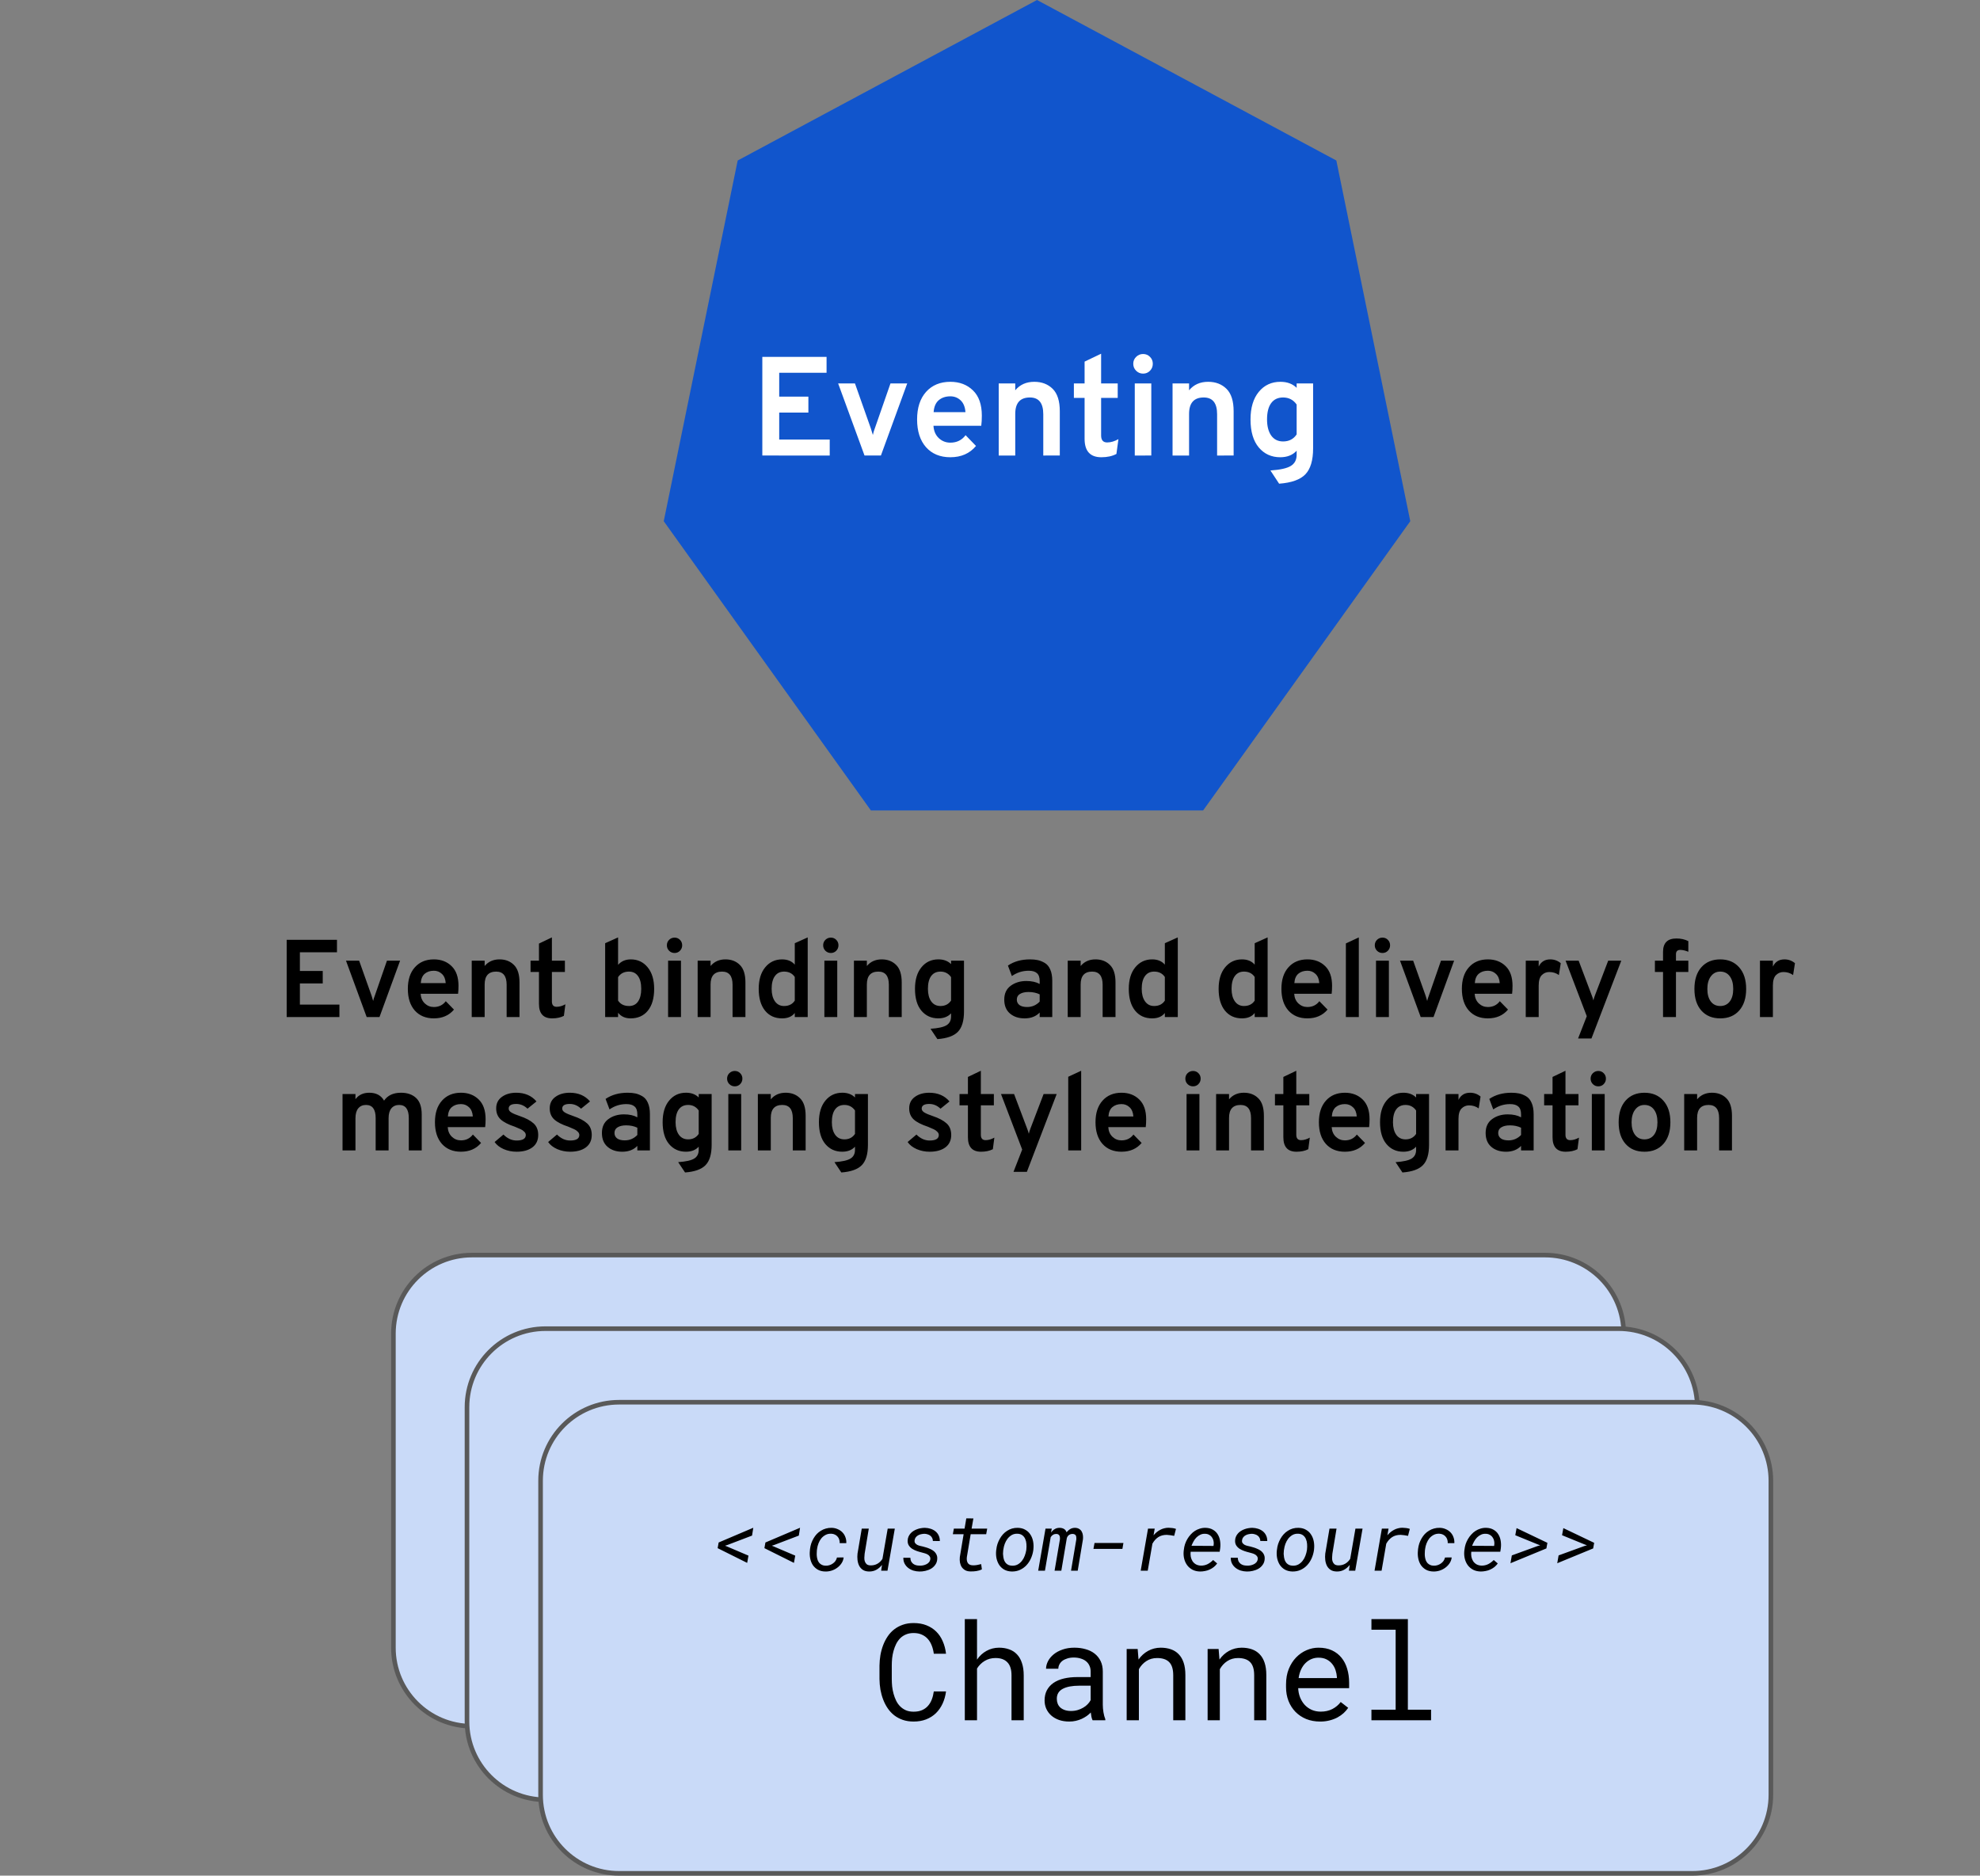 <?xml version="1.0" encoding="UTF-8" standalone="no"?>
<svg
   xmlns:dc="http://purl.org/dc/elements/1.1/"
   xmlns:cc="http://creativecommons.org/ns#"
   xmlns:rdf="http://www.w3.org/1999/02/22-rdf-syntax-ns#"
   xmlns:svg="http://www.w3.org/2000/svg"
   xmlns="http://www.w3.org/2000/svg"
   xmlns:sodipodi="http://sodipodi.sourceforge.net/DTD/sodipodi-0.dtd"
   xmlns:inkscape="http://www.inkscape.org/namespaces/inkscape"
   version="1.1"
   viewBox="0 0 430.549 407.91"
   stroke-miterlimit="10"
   id="svg180"
   sodipodi:docname="knative-eventing.svg"
   width="430.549"
   height="407.91"
   style="fill:none;stroke:none;stroke-linecap:square;stroke-miterlimit:10"
   inkscape:version="0.92.4 (unknown)">
  <rect x="0" y="0" width="430.549" height="407.91" fill="#808080" stroke="none"/>
  <defs
     id="defs184">
    <defs
       id="defs57">
      <filter
         filterUnits="userSpaceOnUse"
         id="shadowFilter-g5eaaacc56d_0_1401.2">
        <feGaussianBlur
           id="feGaussianBlur44"
           result="blur"
           stdDeviation="9.5"
           in="SourceAlpha" />
        <feComponentTransfer
           id="feComponentTransfer54"
           in="blur"
           style="color-interpolation-filters:sRGB">
          <feFuncR
             id="feFuncR46"
             intercept="0.718"
             slope="0"
             type="linear" />
          <feFuncG
             id="feFuncG48"
             intercept="0.718"
             slope="0"
             type="linear" />
          <feFuncB
             id="feFuncB50"
             intercept="0.718"
             slope="0"
             type="linear" />
          <feFuncA
             id="feFuncA52"
             intercept="0"
             slope="0.5"
             type="linear" />
        </feComponentTransfer>
      </filter>
    </defs>
    <defs
       id="defs81">
      <filter
         filterUnits="userSpaceOnUse"
         id="shadowFilter-g5eaaacc56d_0_1401.3">
        <feGaussianBlur
           id="feGaussianBlur68"
           result="blur"
           stdDeviation="9.5"
           in="SourceAlpha" />
        <feComponentTransfer
           id="feComponentTransfer78"
           in="blur"
           style="color-interpolation-filters:sRGB">
          <feFuncR
             id="feFuncR70"
             intercept="0.718"
             slope="0"
             type="linear" />
          <feFuncG
             id="feFuncG72"
             intercept="0.718"
             slope="0"
             type="linear" />
          <feFuncB
             id="feFuncB74"
             intercept="0.718"
             slope="0"
             type="linear" />
          <feFuncA
             id="feFuncA76"
             intercept="0"
             slope="0.5"
             type="linear" />
        </feComponentTransfer>
      </filter>
    </defs>
    <clipPath
       id="g5eaaacc56d_0_1401.1">
      <path
         d="M 0,0.236 H 306 V 71.771 H 0 Z"
         id="path17"
         inkscape:connector-curvature="0"
         style="clip-rule:evenodd" />
    </clipPath>
  </defs>
  <sodipodi:namedview
     pagecolor="#ffffff"
     bordercolor="#666666"
     borderopacity="1"
     objecttolerance="10"
     gridtolerance="10"
     guidetolerance="10"
     inkscape:pageopacity="0"
     inkscape:pageshadow="2"
     inkscape:window-width="1830"
     inkscape:window-height="1051"
     id="namedview182"
     showgrid="false"
     inkscape:pagecheckerboard="true"
     fit-margin-top="0"
     fit-margin-left="0"
     fit-margin-right="0"
     fit-margin-bottom="0"
     inkscape:zoom="0.59662135"
     inkscape:cx="1.9071976"
     inkscape:cy="164.29776"
     inkscape:window-x="82"
     inkscape:window-y="0"
     inkscape:window-maximized="1"
     inkscape:current-layer="svg180" />
  <clipPath
     id="g5eaaacc56d_0_1401.0">
    <path
       d="M 0,0 H 1536 V 864 H 0 Z"
       id="path2"
       inkscape:connector-curvature="0"
       style="clip-rule:nonzero" />
  </clipPath>
  <path
     style="fill:#000000;fill-opacity:0;fill-rule:evenodd"
     inkscape:connector-curvature="0"
     id="path32"
     d="M 0,199.58 V 395.801" />
  <path
     d="M 144.331,113.349 160.407,34.909 225.497,0 l 65.09,34.909 16.076,78.44 -45.044,62.904 h -72.244 z"
     id="path83"
     inkscape:connector-curvature="0"
     style="fill:#1155cc;fill-rule:evenodd" />
  <path
     d="M 165.766,99.066 V 77.613 h 13.969 v 3.453 h -10.297 v 5.188 h 6.344 v 3.469 h -6.344 v 5.875 h 10.984 v 3.469 z m 22.223,0 -5.734,-15.672 h 3.656 l 3.453,9.781 q 0.375,1.234 0.438,1.422 0.172,-0.797 0.422,-1.422 l 3.406,-9.781 h 3.641 l -5.719,15.672 z m 18.667,0.375 q -3.344,0 -5.297,-2.188 -1.938,-2.203 -1.938,-6.031 0,-3.812 1.953,-6 1.969,-2.188 5.281,-2.188 3,0 4.922,1.875 1.922,1.859 1.922,5.484 0,1.25 -0.125,2.203 h -10.391 q 0.094,1.656 1.141,2.672 1.062,1 2.531,1 2.094,0 3.312,-1.625 l 2.266,2.344 q -2.047,2.453 -5.578,2.453 z m -3.641,-9.812 h 6.922 q -0.125,-1.688 -1.047,-2.562 -0.922,-0.875 -2.234,-0.875 -1.531,0 -2.531,0.844 -0.984,0.844 -1.109,2.594 z m 23.843,9.438 V 90.082 q 0,-3.641 -2.906,-3.641 -3.188,0 -3.188,3.578 v 9.047 h -3.594 V 83.394 h 3.594 v 1.484 q 1.531,-1.844 4.141,-1.844 2.453,0 4,1.531 1.547,1.531 1.547,4.875 v 9.625 z m 12.626,0.375 q -3.641,0 -3.641,-4.016 v -8.891 h -2.328 V 83.394 h 2.328 v -4.75 l 3.594,-1.719 v 6.469 h 3.609 v 3.141 h -3.609 v 8.172 q 0,1.516 1.312,1.516 1.188,0 2.453,-0.719 l -0.438,3.219 q -1.344,0.719 -3.281,0.719 z m 10.583,-18.812 q -0.609,0.625 -1.5,0.625 -0.891,0 -1.516,-0.625 -0.625,-0.625 -0.625,-1.516 0,-0.891 0.625,-1.5 0.625,-0.625 1.516,-0.625 0.891,0 1.5,0.625 0.609,0.609 0.609,1.5 0,0.891 -0.609,1.516 z m -3.312,18.438 V 83.394 h 3.594 v 15.672 z m 17.903,0 V 90.082 q 0,-3.641 -2.906,-3.641 -3.188,0 -3.188,3.578 v 9.047 h -3.594 V 83.394 h 3.594 v 1.484 q 1.531,-1.844 4.141,-1.844 2.453,0 4,1.531 1.547,1.531 1.547,4.875 v 9.625 z m 13.485,6.125 -1.891,-2.875 q 3.219,-0.219 4.453,-1 1.25,-0.781 1.25,-2.406 V 98.019 q -1.297,1.422 -3.562,1.422 -2.875,0 -4.672,-2.125 -1.797,-2.141 -1.797,-6.094 0,-3.812 1.797,-6 1.797,-2.188 4.703,-2.188 2.203,0 3.531,1.312 V 83.394 h 3.578 v 14.109 q 0,3.891 -1.672,5.641 -1.672,1.75 -5.719,2.047 z m 0.859,-9.188 q 1.938,0 2.953,-1.531 v -6.5 q -1.078,-1.531 -2.953,-1.531 -1.688,0 -2.594,1.234 -0.891,1.219 -0.891,3.547 0,2.203 0.906,3.5 0.922,1.281 2.578,1.281 z"
     id="path85"
     inkscape:connector-curvature="0"
     style="fill:#ffffff;fill-rule:nonzero" />
  <path
     style="fill:#000000;fill-opacity:0;fill-rule:evenodd"
     inkscape:connector-curvature="0"
     id="path140"
     d="m 20.439,198.152 h 410.11 v 47.78 H 20.439 Z" />
  <path
     style="fill:#000000;fill-rule:nonzero"
     inkscape:connector-curvature="0"
     id="path142"
     d="m 62.337,221.192 v -16.797 h 10.938 v 2.703 h -8.062 v 4.062 h 4.969 v 2.719 H 65.212 v 4.594 h 8.594 v 2.719 z m 17.399,0 -4.5,-12.266 h 2.859 l 2.719,7.656 q 0.281,0.969 0.328,1.109 0.141,-0.625 0.344,-1.109 l 2.656,-7.656 h 2.859 l -4.484,12.266 z m 14.606,0.281 q -2.609,0 -4.141,-1.703 -1.516,-1.719 -1.516,-4.719 0,-2.984 1.531,-4.688 1.531,-1.719 4.125,-1.719 2.359,0 3.859,1.469 1.5,1.453 1.5,4.281 0,0.984 -0.094,1.734 h -8.141 q 0.078,1.297 0.906,2.094 0.828,0.781 1.969,0.781 1.641,0 2.594,-1.266 l 1.781,1.828 q -1.609,1.906 -4.375,1.906 z m -2.844,-7.672 h 5.422 q -0.094,-1.328 -0.828,-2 -0.719,-0.688 -1.75,-0.688 -1.203,0 -1.984,0.656 -0.766,0.656 -0.859,2.031 z m 18.671,7.391 v -7.031 q 0,-2.859 -2.281,-2.859 -2.5,0 -2.5,2.812 v 7.078 h -2.812 V 208.926 h 2.812 v 1.156 q 1.203,-1.438 3.234,-1.438 1.922,0 3.125,1.203 1.219,1.188 1.219,3.812 v 7.531 z m 9.888,0.281 q -2.859,0 -2.859,-3.141 v -6.953 h -1.828 v -2.453 h 1.828 v -3.719 l 2.812,-1.344 v 5.062 h 2.828 v 2.453 h -2.828 v 6.406 q 0,1.172 1.031,1.172 0.922,0 1.906,-0.547 l -0.328,2.516 q -1.062,0.547 -2.562,0.547 z m 17.05,0 q -1.719,0 -2.703,-1.219 v 0.938 h -2.812 v -16.062 l 2.812,-1.266 v 5.969 q 1.031,-1.188 2.766,-1.188 2.266,0 3.672,1.734 1.406,1.719 1.406,4.672 0,3.062 -1.375,4.75 -1.359,1.672 -3.766,1.672 z m -0.328,-2.688 q 1.297,0 1.969,-0.984 0.688,-1 0.688,-2.75 0,-1.828 -0.703,-2.781 -0.688,-0.969 -1.953,-0.969 -1.578,0 -2.375,1.203 v 5.109 q 0.766,1.172 2.375,1.172 z m 11.078,-12.016 q -0.469,0.484 -1.172,0.484 -0.688,0 -1.188,-0.484 -0.484,-0.5 -0.484,-1.188 0,-0.703 0.484,-1.188 0.5,-0.484 1.188,-0.484 0.703,0 1.172,0.484 0.484,0.484 0.484,1.188 0,0.688 -0.484,1.188 z m -2.578,14.422 V 208.926 h 2.797 v 12.266 z m 14.018,0 v -7.031 q 0,-2.859 -2.281,-2.859 -2.5,0 -2.5,2.812 v 7.078 h -2.812 V 208.926 h 2.812 v 1.156 q 1.203,-1.438 3.234,-1.438 1.922,0 3.125,1.203 1.219,1.188 1.219,3.812 v 7.531 z m 10.763,0.281 q -2.344,0 -3.719,-1.703 -1.359,-1.703 -1.359,-4.719 0,-2.953 1.406,-4.672 1.422,-1.734 3.672,-1.734 1.781,0 2.766,1.141 v -4.656 l 2.812,-1.266 v 17.328 h -2.812 v -0.891 q -0.906,1.172 -2.766,1.172 z m 0.438,-2.688 q 1.562,0 2.328,-1.172 v -5.141 q -0.797,-1.172 -2.328,-1.172 -1.297,0 -2,0.984 -0.703,0.969 -0.703,2.766 0,1.703 0.719,2.719 0.719,1.016 1.984,1.016 z m 11.343,-12.016 q -0.469,0.484 -1.172,0.484 -0.688,0 -1.188,-0.484 -0.484,-0.5 -0.484,-1.188 0,-0.703 0.484,-1.188 0.5,-0.484 1.188,-0.484 0.703,0 1.172,0.484 0.484,0.484 0.484,1.188 0,0.688 -0.484,1.188 z m -2.578,14.422 V 208.926 h 2.797 v 12.266 z m 14.018,0 v -7.031 q 0,-2.859 -2.281,-2.859 -2.5,0 -2.5,2.812 v 7.078 h -2.812 V 208.926 h 2.812 v 1.156 q 1.203,-1.438 3.234,-1.438 1.922,0 3.125,1.203 1.219,1.188 1.219,3.812 v 7.531 z m 10.559,4.797 -1.5,-2.25 q 2.531,-0.172 3.5,-0.781 0.969,-0.609 0.969,-1.891 v -0.688 q -1,1.094 -2.781,1.094 -2.25,0 -3.656,-1.656 -1.406,-1.672 -1.406,-4.766 0,-2.984 1.406,-4.688 1.406,-1.719 3.672,-1.719 1.734,0 2.766,1.031 v -0.75 h 2.812 v 11.047 q 0,3.047 -1.312,4.406 -1.312,1.375 -4.469,1.609 z m 0.672,-7.203 q 1.5,0 2.297,-1.188 v -5.094 q -0.844,-1.203 -2.297,-1.203 -1.328,0 -2.031,0.969 -0.703,0.953 -0.703,2.781 0,1.719 0.719,2.734 0.719,1 2.016,1 z m 21.567,2.406 v -0.984 q -1.219,1.266 -3.266,1.266 -1.969,0 -3.203,-1.062 -1.234,-1.062 -1.234,-3.016 0,-1.984 1.406,-3.016 1.406,-1.031 3.391,-1.031 1.75,0 2.906,0.641 v -0.641 q 0,-1.188 -0.594,-1.703 -0.578,-0.531 -1.797,-0.531 -2,0 -3.656,1.156 l -0.859,-2.281 q 1.984,-1.344 4.797,-1.344 0.953,0 1.688,0.156 0.734,0.156 1.516,0.609 0.781,0.453 1.203,1.438 0.438,0.984 0.438,2.453 v 7.891 z m -2.734,-2.188 q 1.609,0 2.734,-1.172 v -1.578 q -1.047,-0.516 -2.438,-0.516 -1.141,0 -1.844,0.422 -0.688,0.406 -0.688,1.234 0,0.75 0.578,1.188 0.578,0.422 1.656,0.422 z m 16.424,2.188 v -7.031 q 0,-2.859 -2.281,-2.859 -2.5,0 -2.5,2.812 v 7.078 h -2.812 V 208.926 h 2.812 v 1.156 q 1.203,-1.438 3.234,-1.438 1.922,0 3.125,1.203 1.219,1.188 1.219,3.812 v 7.531 z m 10.762,0.281 q -2.344,0 -3.719,-1.703 -1.359,-1.703 -1.359,-4.719 0,-2.953 1.406,-4.672 1.422,-1.734 3.672,-1.734 1.781,0 2.766,1.141 v -4.656 l 2.812,-1.266 v 17.328 h -2.812 v -0.891 q -0.906,1.172 -2.766,1.172 z m 0.438,-2.688 q 1.562,0 2.328,-1.172 v -5.141 q -0.797,-1.172 -2.328,-1.172 -1.297,0 -2,0.984 -0.703,0.969 -0.703,2.766 0,1.703 0.719,2.719 0.719,1.016 1.984,1.016 z m 19.099,2.688 q -2.344,0 -3.719,-1.703 -1.359,-1.703 -1.359,-4.719 0,-2.953 1.406,-4.672 1.422,-1.734 3.672,-1.734 1.781,0 2.766,1.141 v -4.656 l 2.812,-1.266 v 17.328 h -2.812 v -0.891 q -0.906,1.172 -2.766,1.172 z m 0.438,-2.688 q 1.562,0 2.328,-1.172 v -5.141 q -0.797,-1.172 -2.328,-1.172 -1.297,0 -2,0.984 -0.703,0.969 -0.703,2.766 0,1.703 0.719,2.719 0.719,1.016 1.984,1.016 z m 13.796,2.688 q -2.609,0 -4.141,-1.703 -1.516,-1.719 -1.516,-4.719 0,-2.984 1.531,-4.688 1.531,-1.719 4.125,-1.719 2.359,0 3.859,1.469 1.5,1.453 1.5,4.281 0,0.984 -0.094,1.734 h -8.141 q 0.078,1.297 0.906,2.094 0.828,0.781 1.969,0.781 1.641,0 2.594,-1.266 l 1.781,1.828 q -1.609,1.906 -4.375,1.906 z m -2.844,-7.672 h 5.422 q -0.094,-1.328 -0.828,-2 -0.719,-0.688 -1.75,-0.688 -1.203,0 -1.984,0.656 -0.766,0.656 -0.859,2.031 z m 11.202,7.391 V 205.176 l 2.812,-1.312 v 17.328 z m 9.132,-14.422 q -0.469,0.484 -1.172,0.484 -0.688,0 -1.188,-0.484 -0.484,-0.5 -0.484,-1.188 0,-0.703 0.484,-1.188 0.5,-0.484 1.188,-0.484 0.703,0 1.172,0.484 0.484,0.484 0.484,1.188 0,0.688 -0.484,1.188 z m -2.578,14.422 V 208.926 h 2.797 v 12.266 z m 9.722,0 -4.5,-12.266 h 2.859 l 2.719,7.656 q 0.281,0.969 0.328,1.109 0.141,-0.625 0.344,-1.109 l 2.656,-7.656 h 2.859 l -4.484,12.266 z m 14.606,0.281 q -2.609,0 -4.141,-1.703 -1.516,-1.719 -1.516,-4.719 0,-2.984 1.531,-4.688 1.531,-1.719 4.125,-1.719 2.359,0 3.859,1.469 1.5,1.453 1.5,4.281 0,0.984 -0.094,1.734 h -8.141 q 0.078,1.297 0.906,2.094 0.828,0.781 1.969,0.781 1.641,0 2.594,-1.266 l 1.781,1.828 q -1.609,1.906 -4.375,1.906 z m -2.844,-7.672 h 5.422 q -0.094,-1.328 -0.828,-2 -0.719,-0.688 -1.75,-0.688 -1.203,0 -1.984,0.656 -0.766,0.656 -0.859,2.031 z m 11.077,7.391 V 208.926 h 2.812 v 1.281 q 0.75,-1.562 2.516,-1.562 1.297,0 2.281,0.828 l -0.406,2.578 q -0.906,-0.656 -2.094,-0.656 -0.953,0 -1.625,0.672 -0.672,0.672 -0.672,2.266 v 6.859 z m 11.38,4.656 1.891,-4.844 -4.609,-12.078 h 2.844 l 2.844,7.531 q 0.219,0.531 0.359,1.109 0.125,-0.531 0.344,-1.109 l 2.875,-7.531 h 2.844 l -6.484,16.922 z m 21.285,-14.469 v 9.812 h -2.812 v -9.812 h -1.766 v -2.453 h 1.766 v -1.922 q 0,-2.906 2.906,-2.906 1.469,0 2.594,0.578 v 2.312 q -0.984,-0.406 -1.75,-0.406 -0.938,0 -0.938,0.953 v 1.391 h 2.688 v 2.453 z m 9.623,10.094 q -2.594,0 -4.109,-1.703 -1.5,-1.703 -1.5,-4.703 0,-3 1.5,-4.703 1.516,-1.719 4.109,-1.719 2.594,0 4.109,1.719 1.531,1.703 1.531,4.703 0,3 -1.516,4.703 -1.5,1.703 -4.125,1.703 z m 0,-2.688 q 1.328,0 2.078,-0.984 0.75,-0.984 0.75,-2.734 0,-1.75 -0.75,-2.75 -0.75,-1.016 -2.078,-1.016 -1.266,0 -2.031,1.031 -0.766,1.016 -0.766,2.75 0,1.719 0.75,2.719 0.75,0.984 2.047,0.984 z m 8.64,2.406 V 208.926 h 2.812 v 1.281 q 0.75,-1.562 2.516,-1.562 1.297,0 2.281,0.828 l -0.406,2.578 q -0.906,-0.656 -2.094,-0.656 -0.953,0 -1.625,0.672 -0.672,0.672 -0.672,2.266 v 6.859 z" />
  <path
     style="fill:#000000;fill-rule:nonzero"
     inkscape:connector-curvature="0"
     id="path144"
     d="m 88.89,250.192 v -7.031 q 0,-2.859 -2.094,-2.859 -1.078,0 -1.688,0.734 -0.609,0.734 -0.609,2.172 v 6.984 h -2.812 v -7.031 q 0,-2.859 -2.094,-2.859 -1.078,0 -1.688,0.734 -0.609,0.734 -0.609,2.172 v 6.984 H 74.483 V 237.926 h 2.812 v 1.125 q 1.047,-1.406 3,-1.406 2.25,0 3.219,1.719 1.172,-1.719 3.688,-1.719 2.062,0 3.281,1.141 1.219,1.141 1.219,3.578 v 7.828 z m 11.344,0.281 q -2.609,0 -4.141,-1.703 -1.516,-1.719 -1.516,-4.719 0,-2.984 1.531,-4.688 1.531,-1.719 4.125,-1.719 2.359,0 3.859,1.469 1.5,1.453 1.5,4.281 0,0.984 -0.094,1.734 h -8.141 q 0.078,1.297 0.906,2.094 0.828,0.781 1.969,0.781 1.641,0 2.594,-1.266 l 1.781,1.828 q -1.609,1.906 -4.375,1.906 z m -2.844,-7.672 h 5.422 q -0.094,-1.328 -0.828,-2 -0.719,-0.688 -1.75,-0.688 -1.203,0 -1.984,0.656 -0.766,0.656 -0.859,2.031 z m 14.943,7.672 q -1.484,0 -2.797,-0.562 -1.312,-0.578 -1.984,-1.547 l 1.922,-1.625 q 1.297,1.297 2.859,1.297 2,0 2,-1.203 0,-0.406 -0.359,-0.734 -0.344,-0.344 -0.75,-0.516 -0.391,-0.188 -1.266,-0.547 -2.125,-0.703 -3.094,-1.594 -0.969,-0.906 -0.969,-2.391 0,-1.609 1.234,-2.5 1.234,-0.906 3.125,-0.906 2.797,0 4.406,1.891 l -1.953,1.578 q -1.078,-1.031 -2.453,-1.031 -1.641,0 -1.641,1.016 0,0.5 0.609,0.859 0.609,0.359 1.781,0.75 2,0.672 3.016,1.594 1.016,0.906 1.016,2.531 0,1.75 -1.281,2.703 -1.266,0.938 -3.422,0.938 z m 11.64,0 q -1.484,0 -2.797,-0.562 -1.312,-0.578 -1.984,-1.547 l 1.922,-1.625 q 1.297,1.297 2.859,1.297 2,0 2,-1.203 0,-0.406 -0.359,-0.734 -0.344,-0.344 -0.75,-0.516 -0.391,-0.188 -1.266,-0.547 -2.125,-0.703 -3.094,-1.594 -0.969,-0.906 -0.969,-2.391 0,-1.609 1.234,-2.5 1.234,-0.906 3.125,-0.906 2.797,0 4.406,1.891 l -1.953,1.578 q -1.078,-1.031 -2.453,-1.031 -1.641,0 -1.641,1.016 0,0.5 0.609,0.859 0.609,0.359 1.781,0.75 2,0.672 3.016,1.594 1.016,0.906 1.016,2.531 0,1.75 -1.281,2.703 -1.266,0.938 -3.422,0.938 z m 14.615,-0.281 v -0.984 q -1.219,1.266 -3.266,1.266 -1.969,0 -3.203,-1.062 -1.234,-1.062 -1.234,-3.016 0,-1.984 1.406,-3.016 1.406,-1.031 3.391,-1.031 1.75,0 2.906,0.641 v -0.641 q 0,-1.188 -0.594,-1.703 -0.578,-0.531 -1.797,-0.531 -2,0 -3.656,1.156 l -0.859,-2.281 q 1.984,-1.344 4.797,-1.344 0.953,0 1.688,0.156 0.734,0.156 1.516,0.609 0.781,0.453 1.203,1.438 0.438,0.984 0.438,2.453 v 7.891 z m -2.734,-2.188 q 1.609,0 2.734,-1.172 v -1.578 q -1.047,-0.516 -2.438,-0.516 -1.141,0 -1.844,0.422 -0.688,0.406 -0.688,1.234 0,0.75 0.578,1.188 0.578,0.422 1.656,0.422 z m 13.111,6.984 -1.5,-2.25 q 2.531,-0.172 3.5,-0.781 0.969,-0.609 0.969,-1.891 v -0.688 q -1,1.094 -2.781,1.094 -2.25,0 -3.656,-1.656 -1.406,-1.672 -1.406,-4.766 0,-2.984 1.406,-4.688 1.406,-1.719 3.672,-1.719 1.734,0 2.766,1.031 v -0.75 h 2.812 v 11.047 q 0,3.047 -1.312,4.406 -1.312,1.375 -4.469,1.609 z m 0.672,-7.203 q 1.5,0 2.297,-1.188 v -5.094 q -0.844,-1.203 -2.297,-1.203 -1.328,0 -2.031,0.969 -0.703,0.953 -0.703,2.781 0,1.719 0.719,2.734 0.719,1 2.016,1 z m 11.312,-12.016 q -0.469,0.484 -1.172,0.484 -0.688,0 -1.188,-0.484 -0.484,-0.5 -0.484,-1.188 0,-0.703 0.484,-1.188 0.5,-0.484 1.188,-0.484 0.703,0 1.172,0.484 0.484,0.484 0.484,1.188 0,0.688 -0.484,1.188 z m -2.578,14.422 V 237.926 h 2.797 v 12.266 z m 14.018,0 v -7.031 q 0,-2.859 -2.281,-2.859 -2.5,0 -2.5,2.812 v 7.078 h -2.812 V 237.926 h 2.812 v 1.156 q 1.203,-1.438 3.234,-1.438 1.922,0 3.125,1.203 1.219,1.188 1.219,3.812 v 7.531 z m 10.559,4.797 -1.5,-2.25 q 2.531,-0.172 3.5,-0.781 0.969,-0.609 0.969,-1.891 v -0.688 q -1,1.094 -2.781,1.094 -2.25,0 -3.656,-1.656 -1.406,-1.672 -1.406,-4.766 0,-2.984 1.406,-4.688 1.406,-1.719 3.672,-1.719 1.734,0 2.766,1.031 v -0.75 h 2.812 v 11.047 q 0,3.047 -1.312,4.406 -1.312,1.375 -4.469,1.609 z m 0.672,-7.203 q 1.5,0 2.297,-1.188 v -5.094 q -0.844,-1.203 -2.297,-1.203 -1.328,0 -2.031,0.969 -0.703,0.953 -0.703,2.781 0,1.719 0.719,2.734 0.719,1 2.016,1 z m 18.52,2.688 q -1.484,0 -2.797,-0.562 -1.312,-0.578 -1.984,-1.547 l 1.922,-1.625 q 1.297,1.297 2.859,1.297 2,0 2,-1.203 0,-0.406 -0.359,-0.734 -0.344,-0.344 -0.75,-0.516 -0.391,-0.188 -1.266,-0.547 -2.125,-0.703 -3.094,-1.594 -0.969,-0.906 -0.969,-2.391 0,-1.609 1.234,-2.5 1.234,-0.906 3.125,-0.906 2.797,0 4.406,1.891 l -1.953,1.578 q -1.078,-1.031 -2.453,-1.031 -1.641,0 -1.641,1.016 0,0.5 0.609,0.859 0.609,0.359 1.781,0.75 2,0.672 3.016,1.594 1.016,0.906 1.016,2.531 0,1.75 -1.281,2.703 -1.266,0.938 -3.422,0.938 z m 11.192,0 q -2.859,0 -2.859,-3.141 v -6.953 h -1.828 v -2.453 h 1.828 v -3.719 l 2.812,-1.344 v 5.062 h 2.828 v 2.453 h -2.828 v 6.406 q 0,1.172 1.031,1.172 0.922,0 1.906,-0.547 l -0.328,2.516 q -1.062,0.547 -2.562,0.547 z m 7.05,4.375 1.891,-4.844 -4.609,-12.078 h 2.844 l 2.844,7.531 q 0.219,0.531 0.359,1.109 0.125,-0.531 0.344,-1.109 l 2.875,-7.531 h 2.844 l -6.484,16.922 z m 11.905,-4.656 V 234.176 l 2.812,-1.312 v 17.328 z m 11.585,0.281 q -2.609,0 -4.141,-1.703 -1.516,-1.719 -1.516,-4.719 0,-2.984 1.531,-4.688 1.531,-1.719 4.125,-1.719 2.359,0 3.859,1.469 1.5,1.453 1.5,4.281 0,0.984 -0.094,1.734 h -8.141 q 0.078,1.297 0.906,2.094 0.828,0.781 1.969,0.781 1.641,0 2.594,-1.266 l 1.781,1.828 q -1.609,1.906 -4.375,1.906 z m -2.844,-7.672 h 5.422 q -0.094,-1.328 -0.828,-2 -0.719,-0.688 -1.75,-0.688 -1.203,0 -1.984,0.656 -0.766,0.656 -0.859,2.031 z m 19.567,-7.031 q -0.469,0.484 -1.172,0.484 -0.688,0 -1.188,-0.484 -0.484,-0.5 -0.484,-1.188 0,-0.703 0.484,-1.188 0.5,-0.484 1.188,-0.484 0.703,0 1.172,0.484 0.484,0.484 0.484,1.188 0,0.688 -0.484,1.188 z m -2.578,14.422 V 237.926 h 2.797 v 12.266 z m 14.018,0 v -7.031 q 0,-2.859 -2.281,-2.859 -2.5,0 -2.5,2.812 v 7.078 h -2.812 V 237.926 h 2.812 v 1.156 q 1.203,-1.438 3.234,-1.438 1.922,0 3.125,1.203 1.219,1.188 1.219,3.812 v 7.531 z m 9.888,0.281 q -2.859,0 -2.859,-3.141 v -6.953 h -1.828 v -2.453 h 1.828 v -3.719 l 2.812,-1.344 v 5.062 h 2.828 v 2.453 h -2.828 v 6.406 q 0,1.172 1.031,1.172 0.922,0 1.906,-0.547 l -0.328,2.516 q -1.062,0.547 -2.562,0.547 z m 10.525,0 q -2.609,0 -4.141,-1.703 -1.516,-1.719 -1.516,-4.719 0,-2.984 1.531,-4.688 1.531,-1.719 4.125,-1.719 2.359,0 3.859,1.469 1.5,1.453 1.5,4.281 0,0.984 -0.094,1.734 h -8.141 q 0.078,1.297 0.906,2.094 0.828,0.781 1.969,0.781 1.641,0 2.594,-1.266 l 1.781,1.828 q -1.609,1.906 -4.375,1.906 z m -2.844,-7.672 h 5.422 q -0.094,-1.328 -0.828,-2 -0.719,-0.688 -1.75,-0.688 -1.203,0 -1.984,0.656 -0.766,0.656 -0.859,2.031 z m 15.358,12.188 -1.5,-2.25 q 2.531,-0.172 3.5,-0.781 0.969,-0.609 0.969,-1.891 v -0.688 q -1,1.094 -2.781,1.094 -2.25,0 -3.656,-1.656 -1.406,-1.672 -1.406,-4.766 0,-2.984 1.406,-4.688 1.406,-1.719 3.672,-1.719 1.734,0 2.766,1.031 v -0.75 h 2.812 v 11.047 q 0,3.047 -1.312,4.406 -1.312,1.375 -4.469,1.609 z m 0.672,-7.203 q 1.5,0 2.297,-1.188 v -5.094 q -0.844,-1.203 -2.297,-1.203 -1.328,0 -2.031,0.969 -0.703,0.953 -0.703,2.781 0,1.719 0.719,2.734 0.719,1 2.016,1 z m 8.703,2.406 V 237.926 h 2.812 v 1.281 q 0.75,-1.562 2.516,-1.562 1.297,0 2.281,0.828 l -0.406,2.578 q -0.906,-0.656 -2.094,-0.656 -0.953,0 -1.625,0.672 -0.672,0.672 -0.672,2.266 v 6.859 z m 16.416,0 v -0.984 q -1.219,1.266 -3.266,1.266 -1.969,0 -3.203,-1.062 -1.234,-1.062 -1.234,-3.016 0,-1.984 1.406,-3.016 1.406,-1.031 3.391,-1.031 1.75,0 2.906,0.641 v -0.641 q 0,-1.188 -0.594,-1.703 -0.578,-0.531 -1.797,-0.531 -2,0 -3.656,1.156 l -0.859,-2.281 q 1.984,-1.344 4.797,-1.344 0.953,0 1.688,0.156 0.734,0.156 1.516,0.609 0.781,0.453 1.203,1.438 0.438,0.984 0.438,2.453 v 7.891 z m -2.734,-2.188 q 1.609,0 2.734,-1.172 v -1.578 q -1.047,-0.516 -2.438,-0.516 -1.141,0 -1.844,0.422 -0.688,0.406 -0.688,1.234 0,0.75 0.578,1.188 0.578,0.422 1.656,0.422 z m 12.439,2.469 q -2.859,0 -2.859,-3.141 v -6.953 h -1.828 v -2.453 h 1.828 v -3.719 l 2.812,-1.344 v 5.062 h 2.828 v 2.453 h -2.828 v 6.406 q 0,1.172 1.031,1.172 0.922,0 1.906,-0.547 l -0.328,2.516 q -1.062,0.547 -2.562,0.547 z m 8.264,-14.703 q -0.469,0.484 -1.172,0.484 -0.688,0 -1.188,-0.484 -0.484,-0.5 -0.484,-1.188 0,-0.703 0.484,-1.188 0.5,-0.484 1.188,-0.484 0.703,0 1.172,0.484 0.484,0.484 0.484,1.188 0,0.688 -0.484,1.188 z m -2.578,14.422 V 237.926 h 2.797 v 12.266 z m 11.44,0.281 q -2.594,0 -4.109,-1.703 -1.5,-1.703 -1.5,-4.703 0,-3 1.5,-4.703 1.516,-1.719 4.109,-1.719 2.594,0 4.109,1.719 1.531,1.703 1.531,4.703 0,3 -1.516,4.703 -1.5,1.703 -4.125,1.703 z m 0,-2.688 q 1.328,0 2.078,-0.984 0.75,-0.984 0.75,-2.734 0,-1.75 -0.75,-2.75 -0.75,-1.016 -2.078,-1.016 -1.266,0 -2.031,1.031 -0.766,1.016 -0.766,2.75 0,1.719 0.75,2.719 0.75,0.984 2.047,0.984 z m 16.234,2.406 v -7.031 q 0,-2.859 -2.281,-2.859 -2.5,0 -2.5,2.812 v 7.078 h -2.812 V 237.926 h 2.812 v 1.156 q 1.203,-1.438 3.234,-1.438 1.922,0 3.125,1.203 1.219,1.188 1.219,3.812 v 7.531 z" />
  <path
     style="fill:#c9daf8;fill-rule:evenodd"
     inkscape:connector-curvature="0"
     id="path146"
     d="m 85.547,290.03 v 0 c 0,-9.431 7.645,-17.076 17.076,-17.076 H 335.998 c 4.529,0 8.873,1.799 12.075,5.002 3.202,3.203 5.002,7.546 5.002,12.075 v 68.304 c 0,9.431 -7.645,17.076 -17.077,17.076 H 102.623 v 0 c -9.431,0 -17.076,-7.645 -17.076,-17.076 z" />
  <path
     style="fill-rule:evenodd;stroke:#595959;stroke-width:1;stroke-linecap:butt;stroke-linejoin:round"
     inkscape:connector-curvature="0"
     id="path148"
     d="m 85.547,290.03 v 0 c 0,-9.431 7.645,-17.076 17.076,-17.076 H 335.998 c 4.529,0 8.873,1.799 12.075,5.002 3.202,3.203 5.002,7.546 5.002,12.075 v 68.304 c 0,9.431 -7.645,17.076 -17.077,17.076 H 102.623 v 0 c -9.431,0 -17.076,-7.645 -17.076,-17.076 z" />
  <path
     style="fill:#000000;fill-rule:nonzero"
     inkscape:connector-curvature="0"
     id="path150"
     d="m 126.206,303.986 -0.547,0.172 0.328,0.125 4.766,2.031 -0.281,1.578 -6.422,-3.203 0.219,-1.234 7.531,-3.203 -0.266,1.703 z m 10.17,0 -0.547,0.172 0.328,0.125 4.766,2.031 -0.281,1.578 -6.422,-3.203 0.219,-1.234 7.531,-3.203 -0.266,1.703 z m 11.17,4.516 q 0.406,0.016 0.812,-0.109 0.406,-0.125 0.734,-0.359 0.344,-0.234 0.578,-0.562 0.234,-0.344 0.328,-0.75 l 1.453,-0.016 q -0.078,0.703 -0.469,1.281 -0.375,0.562 -0.938,0.969 -0.547,0.406 -1.234,0.625 -0.672,0.203 -1.344,0.188 -0.953,-0.016 -1.641,-0.406 -0.672,-0.391 -1.094,-1.016 -0.406,-0.641 -0.562,-1.453 -0.156,-0.812 -0.062,-1.672 l 0.031,-0.359 q 0.078,-0.625 0.266,-1.203 0.203,-0.578 0.5,-1.094 0.312,-0.531 0.703,-0.953 0.406,-0.422 0.906,-0.719 0.5,-0.312 1.078,-0.469 0.594,-0.172 1.25,-0.156 0.703,0.016 1.297,0.281 0.609,0.25 1.031,0.688 0.438,0.438 0.656,1.047 0.234,0.594 0.203,1.312 h -1.438 q 0.016,-0.438 -0.109,-0.797 -0.109,-0.359 -0.359,-0.625 -0.234,-0.281 -0.578,-0.438 -0.344,-0.172 -0.781,-0.188 -0.703,-0.031 -1.25,0.266 -0.531,0.281 -0.922,0.75 -0.375,0.469 -0.609,1.078 -0.234,0.594 -0.312,1.219 l -0.047,0.359 q -0.031,0.359 -0.031,0.75 0,0.375 0.062,0.734 0.062,0.359 0.188,0.688 0.141,0.312 0.359,0.562 0.234,0.234 0.562,0.391 0.328,0.156 0.781,0.156 z m 12.248,-0.172 q -0.531,0.672 -1.234,1.062 -0.703,0.391 -1.594,0.375 -0.828,-0.016 -1.344,-0.359 -0.516,-0.344 -0.797,-0.891 -0.281,-0.562 -0.359,-1.25 -0.078,-0.688 0,-1.391 l 0.922,-5.438 h 1.531 l -0.906,5.469 q -0.047,0.422 -0.062,0.875 -0.016,0.438 0.109,0.797 0.125,0.359 0.406,0.609 0.297,0.234 0.828,0.25 0.844,0.016 1.5,-0.359 0.656,-0.375 1.094,-1.062 l 1.141,-6.578 h 1.547 l -1.594,9.156 h -1.375 z m 10.498,-1.219 q 0.047,-0.391 -0.141,-0.641 -0.172,-0.266 -0.469,-0.422 -0.281,-0.156 -0.625,-0.25 -0.344,-0.109 -0.625,-0.172 -0.516,-0.125 -1.062,-0.312 -0.547,-0.188 -1.016,-0.484 -0.453,-0.297 -0.734,-0.734 -0.281,-0.453 -0.25,-1.078 0.016,-0.469 0.188,-0.844 0.172,-0.391 0.453,-0.703 0.281,-0.312 0.641,-0.531 0.375,-0.234 0.781,-0.375 0.406,-0.156 0.828,-0.219 0.438,-0.078 0.859,-0.078 0.641,0.016 1.234,0.203 0.594,0.188 1.047,0.547 0.453,0.359 0.703,0.891 0.266,0.531 0.266,1.234 l -1.516,-0.016 q 0,-0.375 -0.156,-0.656 -0.141,-0.297 -0.391,-0.484 -0.25,-0.203 -0.578,-0.297 -0.312,-0.109 -0.672,-0.125 -0.344,0 -0.703,0.078 -0.359,0.062 -0.672,0.234 -0.312,0.156 -0.531,0.438 -0.219,0.266 -0.266,0.641 -0.062,0.375 0.109,0.625 0.188,0.234 0.453,0.391 0.281,0.141 0.609,0.219 0.344,0.078 0.625,0.141 0.344,0.094 0.719,0.203 0.375,0.109 0.719,0.266 0.359,0.141 0.672,0.344 0.328,0.203 0.547,0.469 0.234,0.266 0.359,0.609 0.141,0.344 0.109,0.781 -0.031,0.734 -0.406,1.266 -0.359,0.531 -0.922,0.875 -0.562,0.328 -1.25,0.484 -0.672,0.156 -1.312,0.141 -0.672,-0.016 -1.312,-0.203 -0.625,-0.203 -1.109,-0.578 -0.484,-0.375 -0.781,-0.922 -0.297,-0.562 -0.281,-1.297 l 1.531,0.016 q 0,0.438 0.156,0.766 0.172,0.312 0.438,0.531 0.266,0.203 0.625,0.312 0.375,0.094 0.797,0.094 0.328,0.016 0.703,-0.047 0.391,-0.078 0.719,-0.234 0.344,-0.156 0.578,-0.422 0.25,-0.281 0.312,-0.672 z m 9.373,-8.891 -0.391,2.219 h 3.391 l -0.219,1.219 h -3.375 l -0.828,4.969 q -0.047,0.375 0,0.703 0.047,0.312 0.188,0.562 0.141,0.234 0.406,0.375 0.266,0.141 0.672,0.156 0.469,0.016 0.922,-0.062 0.469,-0.094 0.922,-0.203 l 0.156,1.141 q -0.547,0.281 -1.203,0.375 -0.641,0.094 -1.234,0.078 -0.688,0 -1.172,-0.25 -0.469,-0.266 -0.766,-0.688 -0.281,-0.438 -0.391,-1 -0.094,-0.562 -0.031,-1.188 l 0.828,-4.969 h -2.344 l 0.219,-1.219 h 2.328 l 0.375,-2.219 z m 4.983,6.766 q 0.062,-0.609 0.25,-1.203 0.203,-0.594 0.5,-1.125 0.297,-0.531 0.688,-0.969 0.406,-0.453 0.906,-0.766 0.5,-0.328 1.078,-0.5 0.594,-0.172 1.266,-0.156 0.969,0.031 1.641,0.438 0.688,0.391 1.094,1.047 0.422,0.641 0.578,1.469 0.156,0.828 0.062,1.688 l -0.016,0.188 q -0.125,0.922 -0.5,1.781 -0.375,0.859 -0.984,1.516 -0.594,0.641 -1.406,1.016 -0.812,0.375 -1.812,0.359 -0.953,-0.031 -1.641,-0.422 -0.672,-0.391 -1.094,-1.031 -0.406,-0.641 -0.578,-1.453 -0.156,-0.812 -0.062,-1.688 z m 1.5,0.188 q -0.047,0.359 -0.047,0.75 0.016,0.375 0.078,0.734 0.062,0.359 0.188,0.703 0.141,0.328 0.359,0.578 0.234,0.25 0.562,0.406 0.328,0.141 0.766,0.156 0.703,0.031 1.25,-0.266 0.547,-0.312 0.922,-0.797 0.391,-0.5 0.609,-1.109 0.234,-0.625 0.328,-1.234 l 0.016,-0.172 q 0.062,-0.547 0.016,-1.125 -0.031,-0.578 -0.25,-1.078 -0.203,-0.5 -0.609,-0.812 -0.406,-0.328 -1.062,-0.359 -0.719,-0.031 -1.266,0.281 -0.531,0.312 -0.922,0.812 -0.375,0.5 -0.609,1.125 -0.219,0.609 -0.297,1.219 z m 10.561,-4.734 -0.172,0.859 q 0.359,-0.484 0.812,-0.75 0.453,-0.281 1.062,-0.281 0.266,0 0.5,0.062 0.234,0.047 0.438,0.172 0.203,0.109 0.344,0.297 0.156,0.188 0.234,0.453 0.344,-0.453 0.797,-0.719 0.453,-0.266 1.047,-0.266 0.531,0.016 0.875,0.234 0.359,0.203 0.562,0.562 0.203,0.344 0.266,0.797 0.062,0.438 0.016,0.891 l -1.141,6.844 h -1.453 l 1.156,-6.859 q 0.016,-0.234 -0.016,-0.438 -0.016,-0.219 -0.109,-0.375 -0.078,-0.156 -0.266,-0.234 -0.172,-0.094 -0.422,-0.094 -0.469,0 -0.812,0.25 -0.328,0.25 -0.453,0.688 l -1.188,7.062 h -1.469 l 1.172,-6.875 q 0.016,-0.219 -0.016,-0.422 -0.016,-0.203 -0.109,-0.344 -0.078,-0.156 -0.234,-0.25 -0.156,-0.094 -0.422,-0.109 -0.422,0 -0.719,0.188 -0.297,0.172 -0.516,0.516 l -1.25,7.297 h -1.469 l 1.594,-9.156 z m 15.358,4.406 h -6.297 l 0.234,-1.281 h 6.281 z m 10.038,-4.594 q 0.406,0.016 0.812,0.062 0.406,0.047 0.797,0.188 l -0.391,1.516 q -0.406,-0.094 -0.812,-0.141 -0.406,-0.062 -0.812,-0.078 -1.078,0 -1.844,0.5 -0.75,0.5 -1.266,1.422 l -1.016,5.875 h -1.531 l 1.594,-9.156 h 1.453 l -0.25,1.453 q 0.312,-0.375 0.672,-0.672 0.375,-0.312 0.781,-0.516 0.406,-0.219 0.859,-0.328 0.453,-0.125 0.953,-0.125 z m 6.858,9.516 q -0.922,-0.016 -1.641,-0.375 -0.703,-0.375 -1.156,-0.969 -0.453,-0.609 -0.656,-1.391 -0.203,-0.781 -0.125,-1.672 l 0.047,-0.359 q 0.062,-0.594 0.25,-1.188 0.203,-0.594 0.516,-1.125 0.312,-0.531 0.719,-0.969 0.406,-0.453 0.906,-0.781 0.516,-0.328 1.094,-0.5 0.594,-0.188 1.25,-0.172 0.938,0.031 1.594,0.422 0.656,0.375 1.031,1 0.391,0.625 0.516,1.438 0.125,0.797 0.016,1.641 l -0.109,0.703 h -6.312 q -0.062,0.547 0.031,1.094 0.109,0.531 0.375,0.953 0.281,0.422 0.734,0.688 0.453,0.25 1.062,0.281 0.797,0.016 1.469,-0.312 0.672,-0.344 1.219,-0.906 l 0.875,0.75 q -0.312,0.438 -0.734,0.781 -0.422,0.328 -0.906,0.547 -0.469,0.219 -1,0.312 -0.516,0.109 -1.062,0.109 z m 1.125,-8.203 q -0.594,-0.031 -1.078,0.203 -0.469,0.219 -0.844,0.594 -0.359,0.359 -0.625,0.844 -0.266,0.484 -0.453,0.969 l 4.781,0.031 0.031,-0.156 q 0.078,-0.469 -0.016,-0.906 -0.078,-0.438 -0.328,-0.781 -0.234,-0.359 -0.609,-0.562 -0.359,-0.219 -0.859,-0.234 z m 11.405,5.547 q 0.047,-0.391 -0.141,-0.641 -0.172,-0.266 -0.469,-0.422 -0.281,-0.156 -0.625,-0.25 -0.344,-0.109 -0.625,-0.172 -0.516,-0.125 -1.062,-0.312 -0.547,-0.188 -1.016,-0.484 -0.453,-0.297 -0.734,-0.734 -0.281,-0.453 -0.25,-1.078 0.016,-0.469 0.188,-0.844 0.172,-0.391 0.453,-0.703 0.281,-0.312 0.641,-0.531 0.375,-0.234 0.781,-0.375 0.406,-0.156 0.828,-0.219 0.438,-0.078 0.859,-0.078 0.641,0.016 1.234,0.203 0.594,0.188 1.047,0.547 0.453,0.359 0.703,0.891 0.266,0.531 0.266,1.234 l -1.516,-0.016 q 0,-0.375 -0.156,-0.656 -0.141,-0.297 -0.391,-0.484 -0.25,-0.203 -0.578,-0.297 -0.312,-0.109 -0.672,-0.125 -0.344,0 -0.703,0.078 -0.359,0.062 -0.672,0.234 -0.312,0.156 -0.531,0.438 -0.219,0.266 -0.266,0.641 -0.062,0.375 0.109,0.625 0.188,0.234 0.453,0.391 0.281,0.141 0.609,0.219 0.344,0.078 0.625,0.141 0.344,0.094 0.719,0.203 0.375,0.109 0.719,0.266 0.359,0.141 0.672,0.344 0.328,0.203 0.547,0.469 0.234,0.266 0.359,0.609 0.141,0.344 0.109,0.781 -0.031,0.734 -0.406,1.266 -0.359,0.531 -0.922,0.875 -0.562,0.328 -1.25,0.484 -0.672,0.156 -1.312,0.141 -0.672,-0.016 -1.312,-0.203 -0.625,-0.203 -1.109,-0.578 -0.484,-0.375 -0.781,-0.922 -0.297,-0.562 -0.281,-1.297 l 1.531,0.016 q 0,0.438 0.156,0.766 0.172,0.312 0.438,0.531 0.266,0.203 0.625,0.312 0.375,0.094 0.797,0.094 0.328,0.016 0.703,-0.047 0.391,-0.078 0.719,-0.234 0.344,-0.156 0.578,-0.422 0.25,-0.281 0.312,-0.672 z m 4.186,-2.125 q 0.062,-0.609 0.25,-1.203 0.203,-0.594 0.5,-1.125 0.297,-0.531 0.688,-0.969 0.406,-0.453 0.906,-0.766 0.5,-0.328 1.078,-0.5 0.594,-0.172 1.266,-0.156 0.969,0.031 1.641,0.438 0.688,0.391 1.094,1.047 0.422,0.641 0.578,1.469 0.156,0.828 0.062,1.688 l -0.016,0.188 q -0.125,0.922 -0.5,1.781 -0.375,0.859 -0.984,1.516 -0.594,0.641 -1.406,1.016 -0.812,0.375 -1.812,0.359 -0.953,-0.031 -1.641,-0.422 -0.672,-0.391 -1.094,-1.031 -0.406,-0.641 -0.578,-1.453 -0.156,-0.812 -0.062,-1.688 z m 1.5,0.188 q -0.047,0.359 -0.047,0.75 0.016,0.375 0.078,0.734 0.062,0.359 0.188,0.703 0.141,0.328 0.359,0.578 0.234,0.25 0.562,0.406 0.328,0.141 0.766,0.156 0.703,0.031 1.25,-0.266 0.547,-0.312 0.922,-0.797 0.391,-0.5 0.609,-1.109 0.234,-0.625 0.328,-1.234 l 0.016,-0.172 q 0.062,-0.547 0.016,-1.125 -0.031,-0.578 -0.25,-1.078 -0.203,-0.5 -0.609,-0.812 -0.406,-0.328 -1.062,-0.359 -0.719,-0.031 -1.266,0.281 -0.531,0.312 -0.922,0.812 -0.375,0.5 -0.609,1.125 -0.219,0.609 -0.297,1.219 z m 14.326,3.156 q -0.531,0.672 -1.234,1.062 -0.703,0.391 -1.594,0.375 -0.828,-0.016 -1.344,-0.359 -0.516,-0.344 -0.797,-0.891 -0.281,-0.562 -0.359,-1.25 -0.078,-0.688 0,-1.391 l 0.922,-5.438 h 1.531 l -0.906,5.469 q -0.047,0.422 -0.062,0.875 -0.016,0.438 0.109,0.797 0.125,0.359 0.406,0.609 0.297,0.234 0.828,0.25 0.844,0.016 1.5,-0.359 0.656,-0.375 1.094,-1.062 l 1.141,-6.578 h 1.547 l -1.594,9.156 h -1.375 z m 11.451,-8.078 q 0.406,0.016 0.812,0.062 0.406,0.047 0.797,0.188 l -0.391,1.516 q -0.406,-0.094 -0.812,-0.141 -0.406,-0.062 -0.812,-0.078 -1.078,0 -1.844,0.5 -0.75,0.5 -1.266,1.422 l -1.016,5.875 h -1.531 l 1.594,-9.156 h 1.453 l -0.25,1.453 q 0.312,-0.375 0.672,-0.672 0.375,-0.312 0.781,-0.516 0.406,-0.219 0.859,-0.328 0.453,-0.125 0.953,-0.125 z m 6.811,8.25 q 0.406,0.016 0.812,-0.109 0.406,-0.125 0.734,-0.359 0.344,-0.234 0.578,-0.562 0.234,-0.344 0.328,-0.75 l 1.453,-0.016 q -0.078,0.703 -0.469,1.281 -0.375,0.562 -0.938,0.969 -0.547,0.406 -1.234,0.625 -0.672,0.203 -1.344,0.188 -0.953,-0.016 -1.641,-0.406 -0.672,-0.391 -1.094,-1.016 -0.406,-0.641 -0.562,-1.453 -0.156,-0.812 -0.062,-1.672 l 0.031,-0.359 q 0.078,-0.625 0.266,-1.203 0.203,-0.578 0.5,-1.094 0.312,-0.531 0.703,-0.953 0.406,-0.422 0.906,-0.719 0.5,-0.312 1.078,-0.469 0.594,-0.172 1.25,-0.156 0.703,0.016 1.297,0.281 0.609,0.25 1.031,0.688 0.438,0.438 0.656,1.047 0.234,0.594 0.203,1.312 h -1.438 q 0.016,-0.438 -0.109,-0.797 -0.109,-0.359 -0.359,-0.625 -0.234,-0.281 -0.578,-0.438 -0.344,-0.172 -0.781,-0.188 -0.703,-0.031 -1.25,0.266 -0.531,0.281 -0.922,0.75 -0.375,0.469 -0.609,1.078 -0.234,0.594 -0.312,1.219 l -0.047,0.359 q -0.031,0.359 -0.031,0.75 0,0.375 0.062,0.734 0.062,0.359 0.188,0.688 0.141,0.312 0.359,0.562 0.234,0.234 0.562,0.391 0.328,0.156 0.781,0.156 z m 10.217,1.266 q -0.922,-0.016 -1.641,-0.375 -0.703,-0.375 -1.156,-0.969 -0.453,-0.609 -0.656,-1.391 -0.203,-0.781 -0.125,-1.672 l 0.047,-0.359 q 0.062,-0.594 0.25,-1.188 0.203,-0.594 0.516,-1.125 0.312,-0.531 0.719,-0.969 0.406,-0.453 0.906,-0.781 0.516,-0.328 1.094,-0.5 0.594,-0.188 1.25,-0.172 0.938,0.031 1.594,0.422 0.656,0.375 1.031,1 0.391,0.625 0.516,1.438 0.125,0.797 0.016,1.641 l -0.109,0.703 h -6.312 q -0.062,0.547 0.031,1.094 0.109,0.531 0.375,0.953 0.281,0.422 0.734,0.688 0.453,0.25 1.062,0.281 0.797,0.016 1.469,-0.312 0.672,-0.344 1.219,-0.906 l 0.875,0.75 q -0.312,0.438 -0.734,0.781 -0.422,0.328 -0.906,0.547 -0.469,0.219 -1,0.312 -0.516,0.109 -1.062,0.109 z m 1.125,-8.203 q -0.594,-0.031 -1.078,0.203 -0.469,0.219 -0.844,0.594 -0.359,0.359 -0.625,0.844 -0.266,0.484 -0.453,0.969 l 4.781,0.031 0.031,-0.156 q 0.078,-0.469 -0.016,-0.906 -0.078,-0.438 -0.328,-0.781 -0.234,-0.359 -0.609,-0.562 -0.359,-0.219 -0.859,-0.234 z m 6.389,0.312 0.281,-1.547 6.703,3.203 -0.219,1.219 -7.812,3.219 0.297,-1.703 5.578,-2.031 0.594,-0.172 -0.375,-0.125 z m 10.17,0 0.281,-1.547 6.703,3.203 -0.219,1.219 -7.812,3.219 0.297,-1.703 5.578,-2.031 0.594,-0.172 -0.375,-0.125 z" />
  <path
     style="fill:#000000;fill-rule:nonzero"
     inkscape:connector-curvature="0"
     id="path152"
     d="m 173.712,335.85 q -0.188,1.438 -0.75,2.656 -0.562,1.203 -1.453,2.078 -0.891,0.859 -2.125,1.344 -1.219,0.469 -2.719,0.469 -1.297,0 -2.344,-0.359 -1.047,-0.359 -1.875,-1 -0.828,-0.656 -1.422,-1.531 -0.594,-0.875 -0.984,-1.906 -0.391,-1.031 -0.594,-2.156 -0.188,-1.125 -0.203,-2.297 v -2.906 q 0.016,-1.156 0.203,-2.281 0.203,-1.141 0.594,-2.172 0.391,-1.031 0.984,-1.906 0.594,-0.891 1.422,-1.531 0.828,-0.641 1.859,-1 1.047,-0.375 2.359,-0.375 1.562,0 2.781,0.484 1.234,0.484 2.125,1.359 0.891,0.875 1.422,2.109 0.547,1.234 0.719,2.719 h -2.656 q -0.125,-0.938 -0.438,-1.75 -0.312,-0.828 -0.844,-1.438 -0.531,-0.609 -1.297,-0.953 -0.766,-0.359 -1.812,-0.359 -0.953,0 -1.672,0.312 -0.719,0.297 -1.25,0.828 -0.516,0.531 -0.875,1.234 -0.344,0.703 -0.562,1.484 -0.219,0.781 -0.312,1.609 -0.078,0.828 -0.078,1.594 v 2.938 q 0,0.781 0.078,1.609 0.094,0.812 0.312,1.609 0.219,0.797 0.562,1.5 0.344,0.703 0.875,1.234 0.531,0.531 1.234,0.844 0.719,0.312 1.688,0.312 1.047,0 1.812,-0.328 0.766,-0.328 1.297,-0.922 0.531,-0.594 0.844,-1.406 0.312,-0.812 0.438,-1.75 z m 6.74,-6.922 q 0.828,-1.219 2.047,-1.891 1.219,-0.688 2.734,-0.703 1.219,0 2.203,0.359 1,0.344 1.703,1.094 0.703,0.734 1.078,1.875 0.391,1.141 0.391,2.703 v 9.75 h -2.656 v -9.781 q 0,-1.906 -0.906,-2.828 -0.906,-0.938 -2.594,-0.922 -1.281,0 -2.328,0.625 -1.031,0.625 -1.672,1.656 v 11.25 h -2.656 v -22 h 2.656 z m 25.131,13.188 q -0.156,-0.297 -0.25,-0.75 -0.094,-0.453 -0.141,-0.938 -0.391,0.406 -0.891,0.766 -0.5,0.344 -1.094,0.625 -0.594,0.266 -1.266,0.422 -0.672,0.156 -1.422,0.156 -1.234,0 -2.234,-0.344 -1,-0.359 -1.688,-0.969 -0.688,-0.609 -1.078,-1.453 -0.375,-0.844 -0.375,-1.812 0,-1.281 0.5,-2.234 0.516,-0.953 1.438,-1.594 0.938,-0.641 2.25,-0.953 1.312,-0.312 2.922,-0.312 h 2.906 v -1.219 q 0,-0.703 -0.266,-1.266 -0.25,-0.562 -0.734,-0.953 -0.469,-0.391 -1.156,-0.594 -0.672,-0.219 -1.516,-0.219 -0.781,0 -1.406,0.203 -0.625,0.188 -1.062,0.516 -0.422,0.328 -0.656,0.781 -0.234,0.453 -0.234,0.938 H 195.458 q 0.016,-0.844 0.438,-1.656 0.422,-0.812 1.219,-1.469 0.797,-0.656 1.938,-1.047 1.141,-0.406 2.578,-0.406 1.312,0 2.438,0.328 1.141,0.312 1.969,0.969 0.828,0.656 1.297,1.625 0.469,0.969 0.469,2.281 v 7.203 q 0,0.766 0.141,1.641 0.141,0.859 0.406,1.5 v 0.234 z m -4.688,-2.016 q 0.781,0 1.453,-0.203 0.672,-0.203 1.219,-0.531 0.562,-0.328 0.953,-0.75 0.406,-0.422 0.641,-0.875 v -3.141 h -2.469 q -2.328,0 -3.609,0.688 -1.281,0.688 -1.281,2.156 0,0.578 0.188,1.062 0.188,0.484 0.578,0.844 0.391,0.344 0.969,0.547 0.594,0.203 1.359,0.203 z m 14.49,-13.484 0.188,2.297 q 0.844,-1.203 2.062,-1.875 1.234,-0.688 2.75,-0.703 1.219,0 2.219,0.344 1,0.344 1.703,1.078 0.703,0.719 1.078,1.844 0.375,1.125 0.375,2.672 v 9.844 h -2.641 v -9.781 q 0,-1.031 -0.234,-1.75 -0.234,-0.719 -0.688,-1.156 -0.453,-0.438 -1.109,-0.641 -0.641,-0.203 -1.484,-0.203 -1.328,0 -2.344,0.672 -1,0.656 -1.609,1.75 v 11.109 h -2.656 v -15.5 z m 17.6,0 0.188,2.297 q 0.844,-1.203 2.062,-1.875 1.234,-0.688 2.75,-0.703 1.219,0 2.219,0.344 1,0.344 1.703,1.078 0.703,0.719 1.078,1.844 0.375,1.125 0.375,2.672 v 9.844 H 240.72 v -9.781 q 0,-1.031 -0.234,-1.75 -0.234,-0.719 -0.688,-1.156 -0.453,-0.438 -1.109,-0.641 -0.641,-0.203 -1.484,-0.203 -1.328,0 -2.344,0.672 -1,0.656 -1.609,1.75 v 11.109 h -2.656 v -15.5 z m 22.069,15.781 q -1.641,0 -3.016,-0.547 -1.359,-0.562 -2.344,-1.562 -0.969,-1 -1.516,-2.375 -0.531,-1.375 -0.531,-3 v -0.594 q 0,-1.891 0.594,-3.359 0.609,-1.484 1.594,-2.5 1,-1.031 2.266,-1.578 1.266,-0.547 2.609,-0.547 1.672,0 2.922,0.578 1.25,0.578 2.078,1.609 0.828,1.016 1.234,2.406 0.422,1.391 0.422,3.016 v 1.188 h -11.078 q 0.047,1.062 0.406,2 0.375,0.922 1,1.625 0.641,0.688 1.531,1.094 0.891,0.391 1.969,0.391 1.406,0 2.516,-0.562 1.109,-0.578 1.828,-1.531 l 1.625,1.266 q -0.391,0.578 -0.969,1.125 -0.578,0.531 -1.344,0.953 -0.75,0.406 -1.719,0.656 -0.953,0.25 -2.078,0.25 z m -0.344,-13.891 q -0.812,0 -1.531,0.297 -0.703,0.297 -1.281,0.859 -0.578,0.562 -0.969,1.391 -0.391,0.828 -0.547,1.891 h 8.328 v -0.188 q -0.047,-0.781 -0.297,-1.531 -0.25,-0.766 -0.734,-1.359 -0.484,-0.609 -1.219,-0.984 -0.734,-0.375 -1.75,-0.375 z m 11.506,-8.391 h 7.922 v 19.703 h 5.047 v 2.297 h -12.969 v -2.297 h 5.266 v -17.391 h -5.266 z" />
  <path
     style="fill:#c9daf8;fill-rule:evenodd"
     inkscape:connector-curvature="0"
     id="path154"
     d="m 101.547,306.03 v 0 c 0,-9.431 7.645,-17.076 17.076,-17.076 H 351.998 c 4.529,0 8.873,1.799 12.075,5.002 3.202,3.203 5.002,7.546 5.002,12.075 v 68.304 c 0,9.431 -7.645,17.076 -17.077,17.076 H 118.623 v 0 c -9.431,0 -17.076,-7.645 -17.076,-17.076 z" />
  <path
     style="fill-rule:evenodd;stroke:#595959;stroke-width:1;stroke-linecap:butt;stroke-linejoin:round"
     inkscape:connector-curvature="0"
     id="path156"
     d="m 101.547,306.03 v 0 c 0,-9.431 7.645,-17.076 17.076,-17.076 H 351.998 c 4.529,0 8.873,1.799 12.075,5.002 3.202,3.203 5.002,7.546 5.002,12.075 v 68.304 c 0,9.431 -7.645,17.076 -17.077,17.076 H 118.623 v 0 c -9.431,0 -17.076,-7.645 -17.076,-17.076 z" />
  <path
     style="fill:#000000;fill-rule:nonzero"
     inkscape:connector-curvature="0"
     id="path158"
     d="m 142.206,319.986 -0.547,0.172 0.328,0.125 4.766,2.031 -0.281,1.578 -6.422,-3.203 0.219,-1.234 7.531,-3.203 -0.266,1.703 z m 10.17,0 -0.547,0.172 0.328,0.125 4.766,2.031 -0.281,1.578 -6.422,-3.203 0.219,-1.234 7.531,-3.203 -0.266,1.703 z m 11.17,4.516 q 0.406,0.016 0.812,-0.109 0.406,-0.125 0.734,-0.359 0.344,-0.234 0.578,-0.562 0.234,-0.344 0.328,-0.75 l 1.453,-0.016 q -0.078,0.703 -0.469,1.281 -0.375,0.562 -0.938,0.969 -0.547,0.406 -1.234,0.625 -0.672,0.203 -1.344,0.188 -0.953,-0.016 -1.641,-0.406 -0.672,-0.391 -1.094,-1.016 -0.406,-0.641 -0.562,-1.453 -0.156,-0.812 -0.062,-1.672 l 0.031,-0.359 q 0.078,-0.625 0.266,-1.203 0.203,-0.578 0.5,-1.094 0.312,-0.531 0.703,-0.953 0.406,-0.422 0.906,-0.719 0.5,-0.312 1.078,-0.469 0.594,-0.172 1.25,-0.156 0.703,0.016 1.297,0.281 0.609,0.25 1.031,0.688 0.438,0.438 0.656,1.047 0.234,0.594 0.203,1.312 h -1.438 q 0.016,-0.438 -0.109,-0.797 -0.109,-0.359 -0.359,-0.625 -0.234,-0.281 -0.578,-0.438 -0.344,-0.172 -0.781,-0.188 -0.703,-0.031 -1.25,0.266 -0.531,0.281 -0.922,0.75 -0.375,0.469 -0.609,1.078 -0.234,0.594 -0.312,1.219 l -0.047,0.359 q -0.031,0.359 -0.031,0.75 0,0.375 0.062,0.734 0.062,0.359 0.188,0.688 0.141,0.312 0.359,0.562 0.234,0.234 0.562,0.391 0.328,0.156 0.781,0.156 z m 12.248,-0.172 q -0.531,0.672 -1.234,1.062 -0.703,0.391 -1.594,0.375 -0.828,-0.016 -1.344,-0.359 -0.516,-0.344 -0.797,-0.891 -0.281,-0.562 -0.359,-1.25 -0.078,-0.688 0,-1.391 l 0.922,-5.438 h 1.531 l -0.906,5.469 q -0.047,0.422 -0.062,0.875 -0.016,0.438 0.109,0.797 0.125,0.359 0.406,0.609 0.297,0.234 0.828,0.25 0.844,0.016 1.5,-0.359 0.656,-0.375 1.094,-1.062 l 1.141,-6.578 h 1.547 l -1.594,9.156 h -1.375 z m 10.498,-1.219 q 0.047,-0.391 -0.141,-0.641 -0.172,-0.266 -0.469,-0.422 -0.281,-0.156 -0.625,-0.25 -0.344,-0.109 -0.625,-0.172 -0.516,-0.125 -1.062,-0.312 -0.547,-0.188 -1.016,-0.484 -0.453,-0.297 -0.734,-0.734 -0.281,-0.453 -0.25,-1.078 0.016,-0.469 0.188,-0.844 0.172,-0.391 0.453,-0.703 0.281,-0.312 0.641,-0.531 0.375,-0.234 0.781,-0.375 0.406,-0.156 0.828,-0.219 0.438,-0.078 0.859,-0.078 0.641,0.016 1.234,0.203 0.594,0.188 1.047,0.547 0.453,0.359 0.703,0.891 0.266,0.531 0.266,1.234 l -1.516,-0.016 q 0,-0.375 -0.156,-0.656 -0.141,-0.297 -0.391,-0.484 -0.25,-0.203 -0.578,-0.297 -0.312,-0.109 -0.672,-0.125 -0.344,0 -0.703,0.078 -0.359,0.062 -0.672,0.234 -0.312,0.156 -0.531,0.438 -0.219,0.266 -0.266,0.641 -0.062,0.375 0.109,0.625 0.188,0.234 0.453,0.391 0.281,0.141 0.609,0.219 0.344,0.078 0.625,0.141 0.344,0.094 0.719,0.203 0.375,0.109 0.719,0.266 0.359,0.141 0.672,0.344 0.328,0.203 0.547,0.469 0.234,0.266 0.359,0.609 0.141,0.344 0.109,0.781 -0.031,0.734 -0.406,1.266 -0.359,0.531 -0.922,0.875 -0.562,0.328 -1.25,0.484 -0.672,0.156 -1.312,0.141 -0.672,-0.016 -1.312,-0.203 -0.625,-0.203 -1.109,-0.578 -0.484,-0.375 -0.781,-0.922 -0.297,-0.562 -0.281,-1.297 l 1.531,0.016 q 0,0.438 0.156,0.766 0.172,0.312 0.438,0.531 0.266,0.203 0.625,0.312 0.375,0.094 0.797,0.094 0.328,0.016 0.703,-0.047 0.391,-0.078 0.719,-0.234 0.344,-0.156 0.578,-0.422 0.25,-0.281 0.312,-0.672 z m 9.373,-8.891 -0.391,2.219 h 3.391 l -0.219,1.219 h -3.375 l -0.828,4.969 q -0.047,0.375 0,0.703 0.047,0.312 0.188,0.562 0.141,0.234 0.406,0.375 0.266,0.141 0.672,0.156 0.469,0.016 0.922,-0.062 0.469,-0.094 0.922,-0.203 l 0.156,1.141 q -0.547,0.281 -1.203,0.375 -0.641,0.094 -1.234,0.078 -0.688,0 -1.172,-0.25 -0.469,-0.266 -0.766,-0.688 -0.281,-0.438 -0.391,-1 -0.094,-0.562 -0.031,-1.188 l 0.828,-4.969 h -2.344 l 0.219,-1.219 h 2.328 l 0.375,-2.219 z m 4.983,6.766 q 0.062,-0.609 0.25,-1.203 0.203,-0.594 0.5,-1.125 0.297,-0.531 0.688,-0.969 0.406,-0.453 0.906,-0.766 0.5,-0.328 1.078,-0.5 0.594,-0.172 1.266,-0.156 0.969,0.031 1.641,0.438 0.688,0.391 1.094,1.047 0.422,0.641 0.578,1.469 0.156,0.828 0.062,1.688 l -0.016,0.188 q -0.125,0.922 -0.5,1.781 -0.375,0.859 -0.984,1.516 -0.594,0.641 -1.406,1.016 -0.812,0.375 -1.812,0.359 -0.953,-0.031 -1.641,-0.422 -0.672,-0.391 -1.094,-1.031 -0.406,-0.641 -0.578,-1.453 -0.156,-0.812 -0.062,-1.688 z m 1.5,0.188 q -0.047,0.359 -0.047,0.75 0.016,0.375 0.078,0.734 0.062,0.359 0.188,0.703 0.141,0.328 0.359,0.578 0.234,0.25 0.562,0.406 0.328,0.141 0.766,0.156 0.703,0.031 1.25,-0.266 0.547,-0.312 0.922,-0.797 0.391,-0.5 0.609,-1.109 0.234,-0.625 0.328,-1.234 l 0.016,-0.172 q 0.062,-0.547 0.016,-1.125 -0.031,-0.578 -0.25,-1.078 -0.203,-0.5 -0.609,-0.812 -0.406,-0.328 -1.062,-0.359 -0.719,-0.031 -1.266,0.281 -0.531,0.312 -0.922,0.812 -0.375,0.5 -0.609,1.125 -0.219,0.609 -0.297,1.219 z m 10.561,-4.734 -0.172,0.859 q 0.359,-0.484 0.812,-0.75 0.453,-0.281 1.062,-0.281 0.266,0 0.5,0.062 0.234,0.047 0.438,0.172 0.203,0.109 0.344,0.297 0.156,0.188 0.234,0.453 0.344,-0.453 0.797,-0.719 0.453,-0.266 1.047,-0.266 0.531,0.016 0.875,0.234 0.359,0.203 0.562,0.562 0.203,0.344 0.266,0.797 0.062,0.438 0.016,0.891 l -1.141,6.844 h -1.453 l 1.156,-6.859 q 0.016,-0.234 -0.016,-0.438 -0.016,-0.219 -0.109,-0.375 -0.078,-0.156 -0.266,-0.234 -0.172,-0.094 -0.422,-0.094 -0.469,0 -0.812,0.25 -0.328,0.25 -0.453,0.688 l -1.188,7.062 h -1.469 l 1.172,-6.875 q 0.016,-0.219 -0.016,-0.422 -0.016,-0.203 -0.109,-0.344 -0.078,-0.156 -0.234,-0.25 -0.156,-0.094 -0.422,-0.109 -0.422,0 -0.719,0.188 -0.297,0.172 -0.516,0.516 l -1.25,7.297 h -1.469 l 1.594,-9.156 z m 15.358,4.406 h -6.297 l 0.234,-1.281 h 6.281 z m 10.038,-4.594 q 0.406,0.016 0.812,0.062 0.406,0.047 0.797,0.188 l -0.391,1.516 q -0.406,-0.094 -0.812,-0.141 -0.406,-0.062 -0.812,-0.078 -1.078,0 -1.844,0.5 -0.75,0.5 -1.266,1.422 l -1.016,5.875 h -1.531 l 1.594,-9.156 h 1.453 l -0.25,1.453 q 0.312,-0.375 0.672,-0.672 0.375,-0.312 0.781,-0.516 0.406,-0.219 0.859,-0.328 0.453,-0.125 0.953,-0.125 z m 6.858,9.516 q -0.922,-0.016 -1.641,-0.375 -0.703,-0.375 -1.156,-0.969 -0.453,-0.609 -0.656,-1.391 -0.203,-0.781 -0.125,-1.672 l 0.047,-0.359 q 0.062,-0.594 0.25,-1.188 0.203,-0.594 0.516,-1.125 0.312,-0.531 0.719,-0.969 0.406,-0.453 0.906,-0.781 0.516,-0.328 1.094,-0.5 0.594,-0.188 1.25,-0.172 0.938,0.031 1.594,0.422 0.656,0.375 1.031,1 0.391,0.625 0.516,1.438 0.125,0.797 0.016,1.641 l -0.109,0.703 h -6.312 q -0.062,0.547 0.031,1.094 0.109,0.531 0.375,0.953 0.281,0.422 0.734,0.688 0.453,0.25 1.062,0.281 0.797,0.016 1.469,-0.312 0.672,-0.344 1.219,-0.906 l 0.875,0.75 q -0.312,0.438 -0.734,0.781 -0.422,0.328 -0.906,0.547 -0.469,0.219 -1,0.312 -0.516,0.109 -1.062,0.109 z m 1.125,-8.203 q -0.594,-0.031 -1.078,0.203 -0.469,0.219 -0.844,0.594 -0.359,0.359 -0.625,0.844 -0.266,0.484 -0.453,0.969 l 4.781,0.031 0.031,-0.156 q 0.078,-0.469 -0.016,-0.906 -0.078,-0.438 -0.328,-0.781 -0.234,-0.359 -0.609,-0.562 -0.359,-0.219 -0.859,-0.234 z m 11.405,5.547 q 0.047,-0.391 -0.141,-0.641 -0.172,-0.266 -0.469,-0.422 -0.281,-0.156 -0.625,-0.25 -0.344,-0.109 -0.625,-0.172 -0.516,-0.125 -1.062,-0.312 -0.547,-0.188 -1.016,-0.484 -0.453,-0.297 -0.734,-0.734 -0.281,-0.453 -0.25,-1.078 0.016,-0.469 0.188,-0.844 0.172,-0.391 0.453,-0.703 0.281,-0.312 0.641,-0.531 0.375,-0.234 0.781,-0.375 0.406,-0.156 0.828,-0.219 0.438,-0.078 0.859,-0.078 0.641,0.016 1.234,0.203 0.594,0.188 1.047,0.547 0.453,0.359 0.703,0.891 0.266,0.531 0.266,1.234 l -1.516,-0.016 q 0,-0.375 -0.156,-0.656 -0.141,-0.297 -0.391,-0.484 -0.25,-0.203 -0.578,-0.297 -0.312,-0.109 -0.672,-0.125 -0.344,0 -0.703,0.078 -0.359,0.062 -0.672,0.234 -0.312,0.156 -0.531,0.438 -0.219,0.266 -0.266,0.641 -0.062,0.375 0.109,0.625 0.188,0.234 0.453,0.391 0.281,0.141 0.609,0.219 0.344,0.078 0.625,0.141 0.344,0.094 0.719,0.203 0.375,0.109 0.719,0.266 0.359,0.141 0.672,0.344 0.328,0.203 0.547,0.469 0.234,0.266 0.359,0.609 0.141,0.344 0.109,0.781 -0.031,0.734 -0.406,1.266 -0.359,0.531 -0.922,0.875 -0.562,0.328 -1.25,0.484 -0.672,0.156 -1.312,0.141 -0.672,-0.016 -1.312,-0.203 -0.625,-0.203 -1.109,-0.578 -0.484,-0.375 -0.781,-0.922 -0.297,-0.562 -0.281,-1.297 l 1.531,0.016 q 0,0.438 0.156,0.766 0.172,0.312 0.438,0.531 0.266,0.203 0.625,0.312 0.375,0.094 0.797,0.094 0.328,0.016 0.703,-0.047 0.391,-0.078 0.719,-0.234 0.344,-0.156 0.578,-0.422 0.25,-0.281 0.312,-0.672 z m 4.186,-2.125 q 0.062,-0.609 0.25,-1.203 0.203,-0.594 0.5,-1.125 0.297,-0.531 0.688,-0.969 0.406,-0.453 0.906,-0.766 0.5,-0.328 1.078,-0.5 0.594,-0.172 1.266,-0.156 0.969,0.031 1.641,0.438 0.688,0.391 1.094,1.047 0.422,0.641 0.578,1.469 0.156,0.828 0.062,1.688 l -0.016,0.188 q -0.125,0.922 -0.5,1.781 -0.375,0.859 -0.984,1.516 -0.594,0.641 -1.406,1.016 -0.812,0.375 -1.812,0.359 -0.953,-0.031 -1.641,-0.422 -0.672,-0.391 -1.094,-1.031 -0.406,-0.641 -0.578,-1.453 -0.156,-0.812 -0.062,-1.688 z m 1.5,0.188 q -0.047,0.359 -0.047,0.75 0.016,0.375 0.078,0.734 0.062,0.359 0.188,0.703 0.141,0.328 0.359,0.578 0.234,0.25 0.562,0.406 0.328,0.141 0.766,0.156 0.703,0.031 1.25,-0.266 0.547,-0.312 0.922,-0.797 0.391,-0.5 0.609,-1.109 0.234,-0.625 0.328,-1.234 l 0.016,-0.172 q 0.062,-0.547 0.016,-1.125 -0.031,-0.578 -0.25,-1.078 -0.203,-0.5 -0.609,-0.812 -0.406,-0.328 -1.062,-0.359 -0.719,-0.031 -1.266,0.281 -0.531,0.312 -0.922,0.812 -0.375,0.5 -0.609,1.125 -0.219,0.609 -0.297,1.219 z m 14.326,3.156 q -0.531,0.672 -1.234,1.062 -0.703,0.391 -1.594,0.375 -0.828,-0.016 -1.344,-0.359 -0.516,-0.344 -0.797,-0.891 -0.281,-0.562 -0.359,-1.25 -0.078,-0.688 0,-1.391 l 0.922,-5.438 h 1.531 l -0.906,5.469 q -0.047,0.422 -0.062,0.875 -0.016,0.438 0.109,0.797 0.125,0.359 0.406,0.609 0.297,0.234 0.828,0.25 0.844,0.016 1.5,-0.359 0.656,-0.375 1.094,-1.062 l 1.141,-6.578 h 1.547 l -1.594,9.156 h -1.375 z m 11.451,-8.078 q 0.406,0.016 0.812,0.062 0.406,0.047 0.797,0.188 l -0.391,1.516 q -0.406,-0.094 -0.812,-0.141 -0.406,-0.062 -0.812,-0.078 -1.078,0 -1.844,0.5 -0.75,0.5 -1.266,1.422 l -1.016,5.875 h -1.531 l 1.594,-9.156 h 1.453 l -0.25,1.453 q 0.312,-0.375 0.672,-0.672 0.375,-0.312 0.781,-0.516 0.406,-0.219 0.859,-0.328 0.453,-0.125 0.953,-0.125 z m 6.811,8.25 q 0.406,0.016 0.812,-0.109 0.406,-0.125 0.734,-0.359 0.344,-0.234 0.578,-0.562 0.234,-0.344 0.328,-0.75 l 1.453,-0.016 q -0.078,0.703 -0.469,1.281 -0.375,0.562 -0.938,0.969 -0.547,0.406 -1.234,0.625 -0.672,0.203 -1.344,0.188 -0.953,-0.016 -1.641,-0.406 -0.672,-0.391 -1.094,-1.016 -0.406,-0.641 -0.562,-1.453 -0.156,-0.812 -0.062,-1.672 l 0.031,-0.359 q 0.078,-0.625 0.266,-1.203 0.203,-0.578 0.5,-1.094 0.312,-0.531 0.703,-0.953 0.406,-0.422 0.906,-0.719 0.5,-0.312 1.078,-0.469 0.594,-0.172 1.25,-0.156 0.703,0.016 1.297,0.281 0.609,0.25 1.031,0.688 0.438,0.438 0.656,1.047 0.234,0.594 0.203,1.312 h -1.438 q 0.016,-0.438 -0.109,-0.797 -0.109,-0.359 -0.359,-0.625 -0.234,-0.281 -0.578,-0.438 -0.344,-0.172 -0.781,-0.188 -0.703,-0.031 -1.25,0.266 -0.531,0.281 -0.922,0.75 -0.375,0.469 -0.609,1.078 -0.234,0.594 -0.312,1.219 l -0.047,0.359 q -0.031,0.359 -0.031,0.75 0,0.375 0.062,0.734 0.062,0.359 0.188,0.688 0.141,0.312 0.359,0.562 0.234,0.234 0.562,0.391 0.328,0.156 0.781,0.156 z m 10.217,1.266 q -0.922,-0.016 -1.641,-0.375 -0.703,-0.375 -1.156,-0.969 -0.453,-0.609 -0.656,-1.391 -0.203,-0.781 -0.125,-1.672 l 0.047,-0.359 q 0.062,-0.594 0.25,-1.188 0.203,-0.594 0.516,-1.125 0.312,-0.531 0.719,-0.969 0.406,-0.453 0.906,-0.781 0.516,-0.328 1.094,-0.5 0.594,-0.188 1.25,-0.172 0.938,0.031 1.594,0.422 0.656,0.375 1.031,1 0.391,0.625 0.516,1.438 0.125,0.797 0.016,1.641 l -0.109,0.703 h -6.312 q -0.062,0.547 0.031,1.094 0.109,0.531 0.375,0.953 0.281,0.422 0.734,0.688 0.453,0.25 1.062,0.281 0.797,0.016 1.469,-0.312 0.672,-0.344 1.219,-0.906 l 0.875,0.75 q -0.312,0.438 -0.734,0.781 -0.422,0.328 -0.906,0.547 -0.469,0.219 -1,0.312 -0.516,0.109 -1.062,0.109 z m 1.125,-8.203 q -0.594,-0.031 -1.078,0.203 -0.469,0.219 -0.844,0.594 -0.359,0.359 -0.625,0.844 -0.266,0.484 -0.453,0.969 l 4.781,0.031 0.031,-0.156 q 0.078,-0.469 -0.016,-0.906 -0.078,-0.438 -0.328,-0.781 -0.234,-0.359 -0.609,-0.562 -0.359,-0.219 -0.859,-0.234 z m 6.389,0.312 0.281,-1.547 6.703,3.203 -0.219,1.219 -7.812,3.219 0.297,-1.703 5.578,-2.031 0.594,-0.172 -0.375,-0.125 z m 10.17,0 0.281,-1.547 6.703,3.203 -0.219,1.219 -7.812,3.219 0.297,-1.703 5.578,-2.031 0.594,-0.172 -0.375,-0.125 z" />
  <path
     style="fill:#000000;fill-rule:nonzero"
     inkscape:connector-curvature="0"
     id="path160"
     d="m 189.712,351.85 q -0.188,1.438 -0.75,2.656 -0.562,1.203 -1.453,2.078 -0.891,0.859 -2.125,1.344 -1.219,0.469 -2.719,0.469 -1.297,0 -2.344,-0.359 -1.047,-0.359 -1.875,-1 -0.828,-0.656 -1.422,-1.531 -0.594,-0.875 -0.984,-1.906 -0.391,-1.031 -0.594,-2.156 -0.188,-1.125 -0.203,-2.297 v -2.906 q 0.016,-1.156 0.203,-2.281 0.203,-1.141 0.594,-2.172 0.391,-1.031 0.984,-1.906 0.594,-0.891 1.422,-1.531 0.828,-0.641 1.859,-1 1.047,-0.375 2.359,-0.375 1.562,0 2.781,0.484 1.234,0.484 2.125,1.359 0.891,0.875 1.422,2.109 0.547,1.234 0.719,2.719 h -2.656 q -0.125,-0.938 -0.438,-1.75 -0.312,-0.828 -0.844,-1.438 -0.531,-0.609 -1.297,-0.953 -0.766,-0.359 -1.812,-0.359 -0.953,0 -1.672,0.312 -0.719,0.297 -1.25,0.828 -0.516,0.531 -0.875,1.234 -0.344,0.703 -0.562,1.484 -0.219,0.781 -0.312,1.609 -0.078,0.828 -0.078,1.594 v 2.938 q 0,0.781 0.078,1.609 0.094,0.812 0.312,1.609 0.219,0.797 0.562,1.5 0.344,0.703 0.875,1.234 0.531,0.531 1.234,0.844 0.719,0.312 1.688,0.312 1.047,0 1.812,-0.328 0.766,-0.328 1.297,-0.922 0.531,-0.594 0.844,-1.406 0.312,-0.812 0.438,-1.75 z m 6.74,-6.922 q 0.828,-1.219 2.047,-1.891 1.219,-0.688 2.734,-0.703 1.219,0 2.203,0.359 1,0.344 1.703,1.094 0.703,0.734 1.078,1.875 0.391,1.141 0.391,2.703 v 9.75 h -2.656 v -9.781 q 0,-1.906 -0.906,-2.828 -0.906,-0.938 -2.594,-0.922 -1.281,0 -2.328,0.625 -1.031,0.625 -1.672,1.656 v 11.25 h -2.656 v -22 h 2.656 z m 25.131,13.188 q -0.156,-0.297 -0.25,-0.75 -0.094,-0.453 -0.141,-0.938 -0.391,0.406 -0.891,0.766 -0.5,0.344 -1.094,0.625 -0.594,0.266 -1.266,0.422 -0.672,0.156 -1.422,0.156 -1.234,0 -2.234,-0.344 -1,-0.359 -1.688,-0.969 -0.688,-0.609 -1.078,-1.453 -0.375,-0.844 -0.375,-1.812 0,-1.281 0.5,-2.234 0.516,-0.953 1.438,-1.594 0.938,-0.641 2.25,-0.953 1.312,-0.312 2.922,-0.312 h 2.906 v -1.219 q 0,-0.703 -0.266,-1.266 -0.25,-0.562 -0.734,-0.953 -0.469,-0.391 -1.156,-0.594 -0.672,-0.219 -1.516,-0.219 -0.781,0 -1.406,0.203 -0.625,0.188 -1.062,0.516 -0.422,0.328 -0.656,0.781 -0.234,0.453 -0.234,0.938 H 211.458 q 0.016,-0.844 0.438,-1.656 0.422,-0.812 1.219,-1.469 0.797,-0.656 1.938,-1.047 1.141,-0.406 2.578,-0.406 1.312,0 2.438,0.328 1.141,0.312 1.969,0.969 0.828,0.656 1.297,1.625 0.469,0.969 0.469,2.281 v 7.203 q 0,0.766 0.141,1.641 0.141,0.859 0.406,1.5 v 0.234 z m -4.688,-2.016 q 0.781,0 1.453,-0.203 0.672,-0.203 1.219,-0.531 0.562,-0.328 0.953,-0.75 0.406,-0.422 0.641,-0.875 v -3.141 h -2.469 q -2.328,0 -3.609,0.688 -1.281,0.688 -1.281,2.156 0,0.578 0.188,1.062 0.188,0.484 0.578,0.844 0.391,0.344 0.969,0.547 0.594,0.203 1.359,0.203 z m 14.49,-13.484 0.188,2.297 q 0.844,-1.203 2.062,-1.875 1.234,-0.688 2.75,-0.703 1.219,0 2.219,0.344 1,0.344 1.703,1.078 0.703,0.719 1.078,1.844 0.375,1.125 0.375,2.672 v 9.844 h -2.641 v -9.781 q 0,-1.031 -0.234,-1.75 -0.234,-0.719 -0.688,-1.156 -0.453,-0.438 -1.109,-0.641 -0.641,-0.203 -1.484,-0.203 -1.328,0 -2.344,0.672 -1,0.656 -1.609,1.75 v 11.109 h -2.656 v -15.5 z m 17.6,0 0.188,2.297 q 0.844,-1.203 2.062,-1.875 1.234,-0.688 2.75,-0.703 1.219,0 2.219,0.344 1,0.344 1.703,1.078 0.703,0.719 1.078,1.844 0.375,1.125 0.375,2.672 v 9.844 H 256.72 v -9.781 q 0,-1.031 -0.234,-1.75 -0.234,-0.719 -0.688,-1.156 -0.453,-0.438 -1.109,-0.641 -0.641,-0.203 -1.484,-0.203 -1.328,0 -2.344,0.672 -1,0.656 -1.609,1.75 v 11.109 h -2.656 v -15.5 z m 22.069,15.781 q -1.641,0 -3.016,-0.547 -1.359,-0.562 -2.344,-1.562 -0.969,-1 -1.516,-2.375 -0.531,-1.375 -0.531,-3 v -0.594 q 0,-1.891 0.594,-3.359 0.609,-1.484 1.594,-2.5 1,-1.031 2.266,-1.578 1.266,-0.547 2.609,-0.547 1.672,0 2.922,0.578 1.25,0.578 2.078,1.609 0.828,1.016 1.234,2.406 0.422,1.391 0.422,3.016 v 1.188 h -11.078 q 0.047,1.062 0.406,2 0.375,0.922 1,1.625 0.641,0.688 1.531,1.094 0.891,0.391 1.969,0.391 1.406,0 2.516,-0.562 1.109,-0.578 1.828,-1.531 l 1.625,1.266 q -0.391,0.578 -0.969,1.125 -0.578,0.531 -1.344,0.953 -0.75,0.406 -1.719,0.656 -0.953,0.25 -2.078,0.25 z m -0.344,-13.891 q -0.812,0 -1.531,0.297 -0.703,0.297 -1.281,0.859 -0.578,0.562 -0.969,1.391 -0.391,0.828 -0.547,1.891 h 8.328 v -0.188 q -0.047,-0.781 -0.297,-1.531 -0.25,-0.766 -0.734,-1.359 -0.484,-0.609 -1.219,-0.984 -0.734,-0.375 -1.75,-0.375 z m 11.506,-8.391 h 7.922 v 19.703 h 5.047 v 2.297 h -12.969 v -2.297 h 5.266 v -17.391 h -5.266 z" />
  <path
     style="fill:#c9daf8;fill-rule:evenodd"
     inkscape:connector-curvature="0"
     id="path162"
     d="m 117.547,322.03 v 0 c 0,-9.431 7.645,-17.076 17.076,-17.076 H 367.998 c 4.529,0 8.873,1.799 12.075,5.002 3.202,3.203 5.002,7.546 5.002,12.075 v 68.304 c 0,9.431 -7.645,17.076 -17.077,17.076 H 134.623 v 0 c -9.431,0 -17.076,-7.645 -17.076,-17.076 z" />
  <path
     style="fill-rule:evenodd;stroke:#595959;stroke-width:1;stroke-linecap:butt;stroke-linejoin:round"
     inkscape:connector-curvature="0"
     id="path164"
     d="m 117.547,322.03 v 0 c 0,-9.431 7.645,-17.076 17.076,-17.076 H 367.998 c 4.529,0 8.873,1.799 12.075,5.002 3.202,3.203 5.002,7.546 5.002,12.075 v 68.304 c 0,9.431 -7.645,17.076 -17.077,17.076 H 134.623 v 0 c -9.431,0 -17.076,-7.645 -17.076,-17.076 z" />
  <path
     style="fill:#000000;fill-rule:nonzero"
     inkscape:connector-curvature="0"
     id="path166"
     d="m 158.206,335.986 -0.547,0.172 0.328,0.125 4.766,2.031 -0.281,1.578 -6.422,-3.203 0.219,-1.234 7.531,-3.203 -0.266,1.703 z m 10.17,0 -0.547,0.172 0.328,0.125 4.766,2.031 -0.281,1.578 -6.422,-3.203 0.219,-1.234 7.531,-3.203 -0.266,1.703 z m 11.17,4.516 q 0.406,0.016 0.812,-0.109 0.406,-0.125 0.734,-0.359 0.344,-0.234 0.578,-0.562 0.234,-0.344 0.328,-0.75 l 1.453,-0.016 q -0.078,0.703 -0.469,1.281 -0.375,0.562 -0.938,0.969 -0.547,0.406 -1.234,0.625 -0.672,0.203 -1.344,0.188 -0.953,-0.016 -1.641,-0.406 -0.672,-0.391 -1.094,-1.016 -0.406,-0.641 -0.562,-1.453 -0.156,-0.812 -0.062,-1.672 l 0.031,-0.359 q 0.078,-0.625 0.266,-1.203 0.203,-0.578 0.5,-1.094 0.312,-0.531 0.703,-0.953 0.406,-0.422 0.906,-0.719 0.5,-0.312 1.078,-0.469 0.594,-0.172 1.25,-0.156 0.703,0.016 1.297,0.281 0.609,0.25 1.031,0.688 0.438,0.438 0.656,1.047 0.234,0.594 0.203,1.312 h -1.438 q 0.016,-0.438 -0.109,-0.797 -0.109,-0.359 -0.359,-0.625 -0.234,-0.281 -0.578,-0.438 -0.344,-0.172 -0.781,-0.188 -0.703,-0.031 -1.25,0.266 -0.531,0.281 -0.922,0.75 -0.375,0.469 -0.609,1.078 -0.234,0.594 -0.312,1.219 l -0.047,0.359 q -0.031,0.359 -0.031,0.75 0,0.375 0.062,0.734 0.062,0.359 0.188,0.688 0.141,0.312 0.359,0.562 0.234,0.234 0.562,0.391 0.328,0.156 0.781,0.156 z m 12.248,-0.172 q -0.531,0.672 -1.234,1.062 -0.703,0.391 -1.594,0.375 -0.828,-0.016 -1.344,-0.359 -0.516,-0.344 -0.797,-0.891 -0.281,-0.562 -0.359,-1.25 -0.078,-0.688 0,-1.391 l 0.922,-5.438 h 1.531 l -0.906,5.469 q -0.047,0.422 -0.062,0.875 -0.016,0.438 0.109,0.797 0.125,0.359 0.406,0.609 0.297,0.234 0.828,0.25 0.844,0.016 1.5,-0.359 0.656,-0.375 1.094,-1.062 l 1.141,-6.578 h 1.547 l -1.594,9.156 h -1.375 z m 10.498,-1.219 q 0.047,-0.391 -0.141,-0.641 -0.172,-0.266 -0.469,-0.422 -0.281,-0.156 -0.625,-0.25 -0.344,-0.109 -0.625,-0.172 -0.516,-0.125 -1.062,-0.312 -0.547,-0.188 -1.016,-0.484 -0.453,-0.297 -0.734,-0.734 -0.281,-0.453 -0.25,-1.078 0.016,-0.469 0.188,-0.844 0.172,-0.391 0.453,-0.703 0.281,-0.312 0.641,-0.531 0.375,-0.234 0.781,-0.375 0.406,-0.156 0.828,-0.219 0.438,-0.078 0.859,-0.078 0.641,0.016 1.234,0.203 0.594,0.188 1.047,0.547 0.453,0.359 0.703,0.891 0.266,0.531 0.266,1.234 l -1.516,-0.016 q 0,-0.375 -0.156,-0.656 -0.141,-0.297 -0.391,-0.484 -0.25,-0.203 -0.578,-0.297 -0.312,-0.109 -0.672,-0.125 -0.344,0 -0.703,0.078 -0.359,0.062 -0.672,0.234 -0.312,0.156 -0.531,0.438 -0.219,0.266 -0.266,0.641 -0.062,0.375 0.109,0.625 0.188,0.234 0.453,0.391 0.281,0.141 0.609,0.219 0.344,0.078 0.625,0.141 0.344,0.094 0.719,0.203 0.375,0.109 0.719,0.266 0.359,0.141 0.672,0.344 0.328,0.203 0.547,0.469 0.234,0.266 0.359,0.609 0.141,0.344 0.109,0.781 -0.031,0.734 -0.406,1.266 -0.359,0.531 -0.922,0.875 -0.562,0.328 -1.25,0.484 -0.672,0.156 -1.312,0.141 -0.672,-0.016 -1.312,-0.203 -0.625,-0.203 -1.109,-0.578 -0.484,-0.375 -0.781,-0.922 -0.297,-0.562 -0.281,-1.297 l 1.531,0.016 q 0,0.438 0.156,0.766 0.172,0.312 0.438,0.531 0.266,0.203 0.625,0.312 0.375,0.094 0.797,0.094 0.328,0.016 0.703,-0.047 0.391,-0.078 0.719,-0.234 0.344,-0.156 0.578,-0.422 0.25,-0.281 0.312,-0.672 z m 9.373,-8.891 -0.391,2.219 h 3.391 l -0.219,1.219 h -3.375 l -0.828,4.969 q -0.047,0.375 0,0.703 0.047,0.312 0.188,0.562 0.141,0.234 0.406,0.375 0.266,0.141 0.672,0.156 0.469,0.016 0.922,-0.062 0.469,-0.094 0.922,-0.203 l 0.156,1.141 q -0.547,0.281 -1.203,0.375 -0.641,0.094 -1.234,0.078 -0.688,0 -1.172,-0.25 -0.469,-0.266 -0.766,-0.688 -0.281,-0.438 -0.391,-1 -0.094,-0.562 -0.031,-1.188 l 0.828,-4.969 h -2.344 l 0.219,-1.219 h 2.328 l 0.375,-2.219 z m 4.983,6.766 q 0.062,-0.609 0.25,-1.203 0.203,-0.594 0.5,-1.125 0.297,-0.531 0.688,-0.969 0.406,-0.453 0.906,-0.766 0.5,-0.328 1.078,-0.5 0.594,-0.172 1.266,-0.156 0.969,0.031 1.641,0.438 0.688,0.391 1.094,1.047 0.422,0.641 0.578,1.469 0.156,0.828 0.062,1.688 l -0.016,0.188 q -0.125,0.922 -0.5,1.781 -0.375,0.859 -0.984,1.516 -0.594,0.641 -1.406,1.016 -0.812,0.375 -1.812,0.359 -0.953,-0.031 -1.641,-0.422 -0.672,-0.391 -1.094,-1.031 -0.406,-0.641 -0.578,-1.453 -0.156,-0.812 -0.062,-1.688 z m 1.5,0.188 q -0.047,0.359 -0.047,0.75 0.016,0.375 0.078,0.734 0.062,0.359 0.188,0.703 0.141,0.328 0.359,0.578 0.234,0.25 0.562,0.406 0.328,0.141 0.766,0.156 0.703,0.031 1.25,-0.266 0.547,-0.312 0.922,-0.797 0.391,-0.5 0.609,-1.109 0.234,-0.625 0.328,-1.234 l 0.016,-0.172 q 0.062,-0.547 0.016,-1.125 -0.031,-0.578 -0.25,-1.078 -0.203,-0.5 -0.609,-0.812 -0.406,-0.328 -1.062,-0.359 -0.719,-0.031 -1.266,0.281 -0.531,0.312 -0.922,0.812 -0.375,0.5 -0.609,1.125 -0.219,0.609 -0.297,1.219 z m 10.561,-4.734 -0.172,0.859 q 0.359,-0.484 0.812,-0.75 0.453,-0.281 1.062,-0.281 0.266,0 0.5,0.062 0.234,0.047 0.438,0.172 0.203,0.109 0.344,0.297 0.156,0.188 0.234,0.453 0.344,-0.453 0.797,-0.719 0.453,-0.266 1.047,-0.266 0.531,0.016 0.875,0.234 0.359,0.203 0.562,0.562 0.203,0.344 0.266,0.797 0.062,0.438 0.016,0.891 l -1.141,6.844 h -1.453 l 1.156,-6.859 q 0.016,-0.234 -0.016,-0.438 -0.016,-0.219 -0.109,-0.375 -0.078,-0.156 -0.266,-0.234 -0.172,-0.094 -0.422,-0.094 -0.469,0 -0.812,0.25 -0.328,0.25 -0.453,0.688 l -1.188,7.062 h -1.469 l 1.172,-6.875 q 0.016,-0.219 -0.016,-0.422 -0.016,-0.203 -0.109,-0.344 -0.078,-0.156 -0.234,-0.25 -0.156,-0.094 -0.422,-0.109 -0.422,0 -0.719,0.188 -0.297,0.172 -0.516,0.516 l -1.25,7.297 h -1.469 l 1.594,-9.156 z m 15.358,4.406 h -6.297 l 0.234,-1.281 h 6.281 z m 10.038,-4.594 q 0.406,0.016 0.813,0.062 0.406,0.047 0.797,0.188 l -0.391,1.516 q -0.406,-0.094 -0.812,-0.141 -0.406,-0.062 -0.812,-0.078 -1.078,0 -1.844,0.5 -0.75,0.5 -1.266,1.422 l -1.016,5.875 h -1.531 l 1.594,-9.156 h 1.453 l -0.25,1.453 q 0.312,-0.375 0.672,-0.672 0.375,-0.312 0.781,-0.516 0.406,-0.219 0.859,-0.328 0.453,-0.125 0.953,-0.125 z m 6.858,9.516 q -0.922,-0.016 -1.641,-0.375 -0.703,-0.375 -1.156,-0.969 -0.453,-0.609 -0.656,-1.391 -0.203,-0.781 -0.125,-1.672 l 0.047,-0.359 q 0.062,-0.594 0.25,-1.188 0.203,-0.594 0.516,-1.125 0.312,-0.531 0.719,-0.969 0.406,-0.453 0.906,-0.781 0.516,-0.328 1.094,-0.5 0.594,-0.188 1.25,-0.172 0.938,0.031 1.594,0.422 0.656,0.375 1.031,1 0.391,0.625 0.516,1.438 0.125,0.797 0.016,1.641 l -0.109,0.703 h -6.312 q -0.062,0.547 0.031,1.094 0.109,0.531 0.375,0.953 0.281,0.422 0.734,0.688 0.453,0.25 1.062,0.281 0.797,0.016 1.469,-0.312 0.672,-0.344 1.219,-0.906 l 0.875,0.75 q -0.312,0.438 -0.734,0.781 -0.422,0.328 -0.906,0.547 -0.469,0.219 -1,0.312 -0.516,0.109 -1.062,0.109 z m 1.125,-8.203 q -0.594,-0.031 -1.078,0.203 -0.469,0.219 -0.844,0.594 -0.359,0.359 -0.625,0.844 -0.266,0.484 -0.453,0.969 l 4.781,0.031 0.031,-0.156 q 0.078,-0.469 -0.016,-0.906 -0.078,-0.438 -0.328,-0.781 -0.234,-0.359 -0.609,-0.562 -0.359,-0.219 -0.859,-0.234 z m 11.405,5.547 q 0.047,-0.391 -0.141,-0.641 -0.172,-0.266 -0.469,-0.422 -0.281,-0.156 -0.625,-0.25 -0.344,-0.109 -0.625,-0.172 -0.516,-0.125 -1.062,-0.312 -0.547,-0.188 -1.016,-0.484 -0.453,-0.297 -0.734,-0.734 -0.281,-0.453 -0.25,-1.078 0.016,-0.469 0.188,-0.844 0.172,-0.391 0.453,-0.703 0.281,-0.312 0.641,-0.531 0.375,-0.234 0.781,-0.375 0.406,-0.156 0.828,-0.219 0.438,-0.078 0.859,-0.078 0.641,0.016 1.234,0.203 0.594,0.188 1.047,0.547 0.453,0.359 0.703,0.891 0.266,0.531 0.266,1.234 l -1.516,-0.016 q 0,-0.375 -0.156,-0.656 -0.141,-0.297 -0.391,-0.484 -0.25,-0.203 -0.578,-0.297 -0.312,-0.109 -0.672,-0.125 -0.344,0 -0.703,0.078 -0.359,0.062 -0.672,0.234 -0.312,0.156 -0.531,0.438 -0.219,0.266 -0.266,0.641 -0.062,0.375 0.109,0.625 0.188,0.234 0.453,0.391 0.281,0.141 0.609,0.219 0.344,0.078 0.625,0.141 0.344,0.094 0.719,0.203 0.375,0.109 0.719,0.266 0.359,0.141 0.672,0.344 0.328,0.203 0.547,0.469 0.234,0.266 0.359,0.609 0.141,0.344 0.109,0.781 -0.031,0.734 -0.406,1.266 -0.359,0.531 -0.922,0.875 -0.562,0.328 -1.25,0.484 -0.672,0.156 -1.312,0.141 -0.672,-0.016 -1.312,-0.203 -0.625,-0.203 -1.109,-0.578 -0.484,-0.375 -0.781,-0.922 -0.297,-0.562 -0.281,-1.297 l 1.531,0.016 q 0,0.438 0.156,0.766 0.172,0.312 0.438,0.531 0.266,0.203 0.625,0.312 0.375,0.094 0.797,0.094 0.328,0.016 0.703,-0.047 0.391,-0.078 0.719,-0.234 0.344,-0.156 0.578,-0.422 0.25,-0.281 0.312,-0.672 z m 4.186,-2.125 q 0.062,-0.609 0.25,-1.203 0.203,-0.594 0.5,-1.125 0.297,-0.531 0.688,-0.969 0.406,-0.453 0.906,-0.766 0.5,-0.328 1.078,-0.5 0.594,-0.172 1.266,-0.156 0.969,0.031 1.641,0.438 0.688,0.391 1.094,1.047 0.422,0.641 0.578,1.469 0.156,0.828 0.062,1.688 l -0.016,0.188 q -0.125,0.922 -0.5,1.781 -0.375,0.859 -0.984,1.516 -0.594,0.641 -1.406,1.016 -0.812,0.375 -1.812,0.359 -0.953,-0.031 -1.641,-0.422 -0.672,-0.391 -1.094,-1.031 -0.406,-0.641 -0.578,-1.453 -0.156,-0.812 -0.062,-1.688 z m 1.5,0.188 q -0.047,0.359 -0.047,0.75 0.016,0.375 0.078,0.734 0.062,0.359 0.188,0.703 0.141,0.328 0.359,0.578 0.234,0.25 0.562,0.406 0.328,0.141 0.766,0.156 0.703,0.031 1.25,-0.266 0.547,-0.312 0.922,-0.797 0.391,-0.5 0.609,-1.109 0.234,-0.625 0.328,-1.234 l 0.016,-0.172 q 0.062,-0.547 0.016,-1.125 -0.031,-0.578 -0.25,-1.078 -0.203,-0.5 -0.609,-0.812 -0.406,-0.328 -1.062,-0.359 -0.719,-0.031 -1.266,0.281 -0.531,0.312 -0.922,0.812 -0.375,0.5 -0.609,1.125 -0.219,0.609 -0.297,1.219 z m 14.326,3.156 q -0.531,0.672 -1.234,1.062 -0.703,0.391 -1.594,0.375 -0.828,-0.016 -1.344,-0.359 -0.516,-0.344 -0.797,-0.891 -0.281,-0.562 -0.359,-1.25 -0.078,-0.688 0,-1.391 l 0.922,-5.438 h 1.531 l -0.906,5.469 q -0.047,0.422 -0.062,0.875 -0.016,0.438 0.109,0.797 0.125,0.359 0.406,0.609 0.297,0.234 0.828,0.25 0.844,0.016 1.5,-0.359 0.656,-0.375 1.094,-1.062 l 1.141,-6.578 h 1.547 l -1.594,9.156 h -1.375 z m 11.451,-8.078 q 0.406,0.016 0.812,0.062 0.406,0.047 0.797,0.188 l -0.391,1.516 q -0.406,-0.094 -0.812,-0.141 -0.406,-0.062 -0.812,-0.078 -1.078,0 -1.844,0.5 -0.75,0.5 -1.266,1.422 l -1.016,5.875 h -1.531 l 1.594,-9.156 h 1.453 l -0.25,1.453 q 0.312,-0.375 0.672,-0.672 0.375,-0.312 0.781,-0.516 0.406,-0.219 0.859,-0.328 0.453,-0.125 0.953,-0.125 z m 6.811,8.25 q 0.406,0.016 0.812,-0.109 0.406,-0.125 0.734,-0.359 0.344,-0.234 0.578,-0.562 0.234,-0.344 0.328,-0.75 l 1.453,-0.016 q -0.078,0.703 -0.469,1.281 -0.375,0.562 -0.938,0.969 -0.547,0.406 -1.234,0.625 -0.672,0.203 -1.344,0.188 -0.953,-0.016 -1.641,-0.406 -0.672,-0.391 -1.094,-1.016 -0.406,-0.641 -0.562,-1.453 -0.156,-0.812 -0.062,-1.672 l 0.031,-0.359 q 0.078,-0.625 0.266,-1.203 0.203,-0.578 0.5,-1.094 0.312,-0.531 0.703,-0.953 0.406,-0.422 0.906,-0.719 0.5,-0.312 1.078,-0.469 0.594,-0.172 1.25,-0.156 0.703,0.016 1.297,0.281 0.609,0.25 1.031,0.688 0.438,0.438 0.656,1.047 0.234,0.594 0.203,1.312 h -1.438 q 0.016,-0.438 -0.109,-0.797 -0.109,-0.359 -0.359,-0.625 -0.234,-0.281 -0.578,-0.438 -0.344,-0.172 -0.781,-0.188 -0.703,-0.031 -1.25,0.266 -0.531,0.281 -0.922,0.75 -0.375,0.469 -0.609,1.078 -0.234,0.594 -0.312,1.219 l -0.047,0.359 q -0.031,0.359 -0.031,0.75 0,0.375 0.062,0.734 0.062,0.359 0.188,0.688 0.141,0.312 0.359,0.562 0.234,0.234 0.562,0.391 0.328,0.156 0.781,0.156 z m 10.217,1.266 q -0.922,-0.016 -1.641,-0.375 -0.703,-0.375 -1.156,-0.969 -0.453,-0.609 -0.656,-1.391 -0.203,-0.781 -0.125,-1.672 l 0.047,-0.359 q 0.062,-0.594 0.25,-1.188 0.203,-0.594 0.516,-1.125 0.312,-0.531 0.719,-0.969 0.406,-0.453 0.906,-0.781 0.516,-0.328 1.094,-0.5 0.594,-0.188 1.25,-0.172 0.938,0.031 1.594,0.422 0.656,0.375 1.031,1 0.391,0.625 0.516,1.438 0.125,0.797 0.016,1.641 l -0.109,0.703 h -6.312 q -0.062,0.547 0.031,1.094 0.109,0.531 0.375,0.953 0.281,0.422 0.734,0.688 0.453,0.25 1.062,0.281 0.797,0.016 1.469,-0.312 0.672,-0.344 1.219,-0.906 l 0.875,0.75 q -0.312,0.438 -0.734,0.781 -0.422,0.328 -0.906,0.547 -0.469,0.219 -1,0.312 -0.516,0.109 -1.062,0.109 z m 1.125,-8.203 q -0.594,-0.031 -1.078,0.203 -0.469,0.219 -0.844,0.594 -0.359,0.359 -0.625,0.844 -0.266,0.484 -0.453,0.969 l 4.781,0.031 0.031,-0.156 q 0.078,-0.469 -0.016,-0.906 -0.078,-0.438 -0.328,-0.781 -0.234,-0.359 -0.609,-0.562 -0.359,-0.219 -0.859,-0.234 z m 6.389,0.312 0.281,-1.547 6.703,3.203 -0.219,1.219 -7.812,3.219 0.297,-1.703 5.578,-2.031 0.594,-0.172 -0.375,-0.125 z m 10.17,0 0.281,-1.547 6.703,3.203 -0.219,1.219 -7.812,3.219 0.297,-1.703 5.578,-2.031 0.594,-0.172 -0.375,-0.125 z" />
  <path
     style="fill:#000000;fill-rule:nonzero"
     inkscape:connector-curvature="0"
     id="path168"
     d="m 205.712,367.85 q -0.188,1.438 -0.75,2.656 -0.562,1.203 -1.453,2.078 -0.891,0.859 -2.125,1.344 -1.219,0.469 -2.719,0.469 -1.297,0 -2.344,-0.359 -1.047,-0.359 -1.875,-1 -0.828,-0.656 -1.422,-1.531 -0.594,-0.875 -0.984,-1.906 -0.391,-1.031 -0.594,-2.156 -0.188,-1.125 -0.203,-2.297 v -2.906 q 0.016,-1.156 0.203,-2.281 0.203,-1.141 0.594,-2.172 0.391,-1.031 0.984,-1.906 0.594,-0.891 1.422,-1.531 0.828,-0.641 1.859,-1 1.047,-0.375 2.359,-0.375 1.562,0 2.781,0.484 1.234,0.484 2.125,1.359 0.891,0.875 1.422,2.109 0.547,1.234 0.719,2.719 h -2.656 q -0.125,-0.938 -0.438,-1.75 -0.312,-0.828 -0.844,-1.438 -0.531,-0.609 -1.297,-0.953 -0.766,-0.359 -1.812,-0.359 -0.953,0 -1.672,0.312 -0.719,0.297 -1.25,0.828 -0.516,0.531 -0.875,1.234 -0.344,0.703 -0.562,1.484 -0.219,0.781 -0.312,1.609 -0.078,0.828 -0.078,1.594 v 2.938 q 0,0.781 0.078,1.609 0.094,0.812 0.312,1.609 0.219,0.797 0.562,1.5 0.344,0.703 0.875,1.234 0.531,0.531 1.234,0.844 0.719,0.312 1.688,0.312 1.047,0 1.812,-0.328 0.766,-0.328 1.297,-0.922 0.531,-0.594 0.844,-1.406 0.312,-0.812 0.438,-1.75 z m 6.74,-6.922 q 0.828,-1.219 2.047,-1.891 1.219,-0.688 2.734,-0.703 1.219,0 2.203,0.359 1,0.344 1.703,1.094 0.703,0.734 1.078,1.875 0.391,1.141 0.391,2.703 v 9.75 h -2.656 v -9.781 q 0,-1.906 -0.906,-2.828 -0.906,-0.938 -2.594,-0.922 -1.281,0 -2.328,0.625 -1.031,0.625 -1.672,1.656 v 11.25 h -2.656 v -22 h 2.656 z m 25.131,13.188 q -0.156,-0.297 -0.25,-0.75 -0.094,-0.453 -0.141,-0.938 -0.391,0.406 -0.891,0.766 -0.5,0.344 -1.094,0.625 -0.594,0.266 -1.266,0.422 -0.672,0.156 -1.422,0.156 -1.234,0 -2.234,-0.344 -1,-0.359 -1.688,-0.969 -0.688,-0.609 -1.078,-1.453 -0.375,-0.844 -0.375,-1.812 0,-1.281 0.5,-2.234 0.516,-0.953 1.438,-1.594 0.938,-0.641 2.25,-0.953 1.312,-0.312 2.922,-0.312 h 2.906 v -1.219 q 0,-0.703 -0.266,-1.266 -0.25,-0.562 -0.734,-0.953 -0.469,-0.391 -1.156,-0.594 -0.672,-0.219 -1.516,-0.219 -0.781,0 -1.406,0.203 -0.625,0.188 -1.062,0.516 -0.422,0.328 -0.656,0.781 -0.234,0.453 -0.234,0.938 H 227.458 q 0.016,-0.844 0.438,-1.656 0.422,-0.812 1.219,-1.469 0.797,-0.656 1.937,-1.047 1.141,-0.406 2.578,-0.406 1.312,0 2.438,0.328 1.141,0.312 1.969,0.969 0.828,0.656 1.297,1.625 0.469,0.969 0.469,2.281 v 7.203 q 0,0.766 0.141,1.641 0.141,0.859 0.406,1.5 v 0.234 z m -4.688,-2.016 q 0.781,0 1.453,-0.203 0.672,-0.203 1.219,-0.531 0.562,-0.328 0.953,-0.75 0.406,-0.422 0.641,-0.875 v -3.141 h -2.469 q -2.328,0 -3.609,0.688 -1.281,0.688 -1.281,2.156 0,0.578 0.188,1.062 0.188,0.484 0.578,0.844 0.391,0.344 0.969,0.547 0.594,0.203 1.359,0.203 z m 14.49,-13.484 0.188,2.297 q 0.844,-1.203 2.062,-1.875 1.234,-0.688 2.75,-0.703 1.219,0 2.219,0.344 1,0.344 1.703,1.078 0.703,0.719 1.078,1.844 0.375,1.125 0.375,2.672 v 9.844 h -2.641 v -9.781 q 0,-1.031 -0.234,-1.75 -0.234,-0.719 -0.688,-1.156 -0.453,-0.438 -1.109,-0.641 -0.641,-0.203 -1.484,-0.203 -1.328,0 -2.344,0.672 -1,0.656 -1.609,1.75 v 11.109 h -2.656 v -15.5 z m 17.6,0 0.188,2.297 q 0.844,-1.203 2.062,-1.875 1.234,-0.688 2.75,-0.703 1.219,0 2.219,0.344 1,0.344 1.703,1.078 0.703,0.719 1.078,1.844 0.375,1.125 0.375,2.672 v 9.844 H 272.72 v -9.781 q 0,-1.031 -0.234,-1.75 -0.234,-0.719 -0.688,-1.156 -0.453,-0.438 -1.109,-0.641 -0.641,-0.203 -1.484,-0.203 -1.328,0 -2.344,0.672 -1,0.656 -1.609,1.75 v 11.109 h -2.656 v -15.5 z m 22.069,15.781 q -1.641,0 -3.016,-0.547 -1.359,-0.562 -2.344,-1.562 -0.969,-1 -1.516,-2.375 -0.531,-1.375 -0.531,-3 v -0.594 q 0,-1.891 0.594,-3.359 0.609,-1.484 1.594,-2.5 1,-1.031 2.266,-1.578 1.266,-0.547 2.609,-0.547 1.672,0 2.922,0.578 1.25,0.578 2.078,1.609 0.828,1.016 1.234,2.406 0.422,1.391 0.422,3.016 v 1.188 h -11.078 q 0.047,1.062 0.406,2 0.375,0.922 1,1.625 0.641,0.688 1.531,1.094 0.891,0.391 1.969,0.391 1.406,0 2.516,-0.562 1.109,-0.578 1.828,-1.531 l 1.625,1.266 q -0.391,0.578 -0.969,1.125 -0.578,0.531 -1.344,0.953 -0.75,0.406 -1.719,0.656 -0.953,0.25 -2.078,0.25 z m -0.344,-13.891 q -0.812,0 -1.531,0.297 -0.703,0.297 -1.281,0.859 -0.578,0.562 -0.969,1.391 -0.391,0.828 -0.547,1.891 h 8.328 v -0.188 q -0.047,-0.781 -0.297,-1.531 -0.25,-0.766 -0.734,-1.359 -0.484,-0.609 -1.219,-0.984 -0.734,-0.375 -1.75,-0.375 z m 11.506,-8.391 h 7.922 v 19.703 h 5.047 v 2.297 h -12.969 v -2.297 h 5.266 v -17.391 h -5.266 z" />
</svg>
